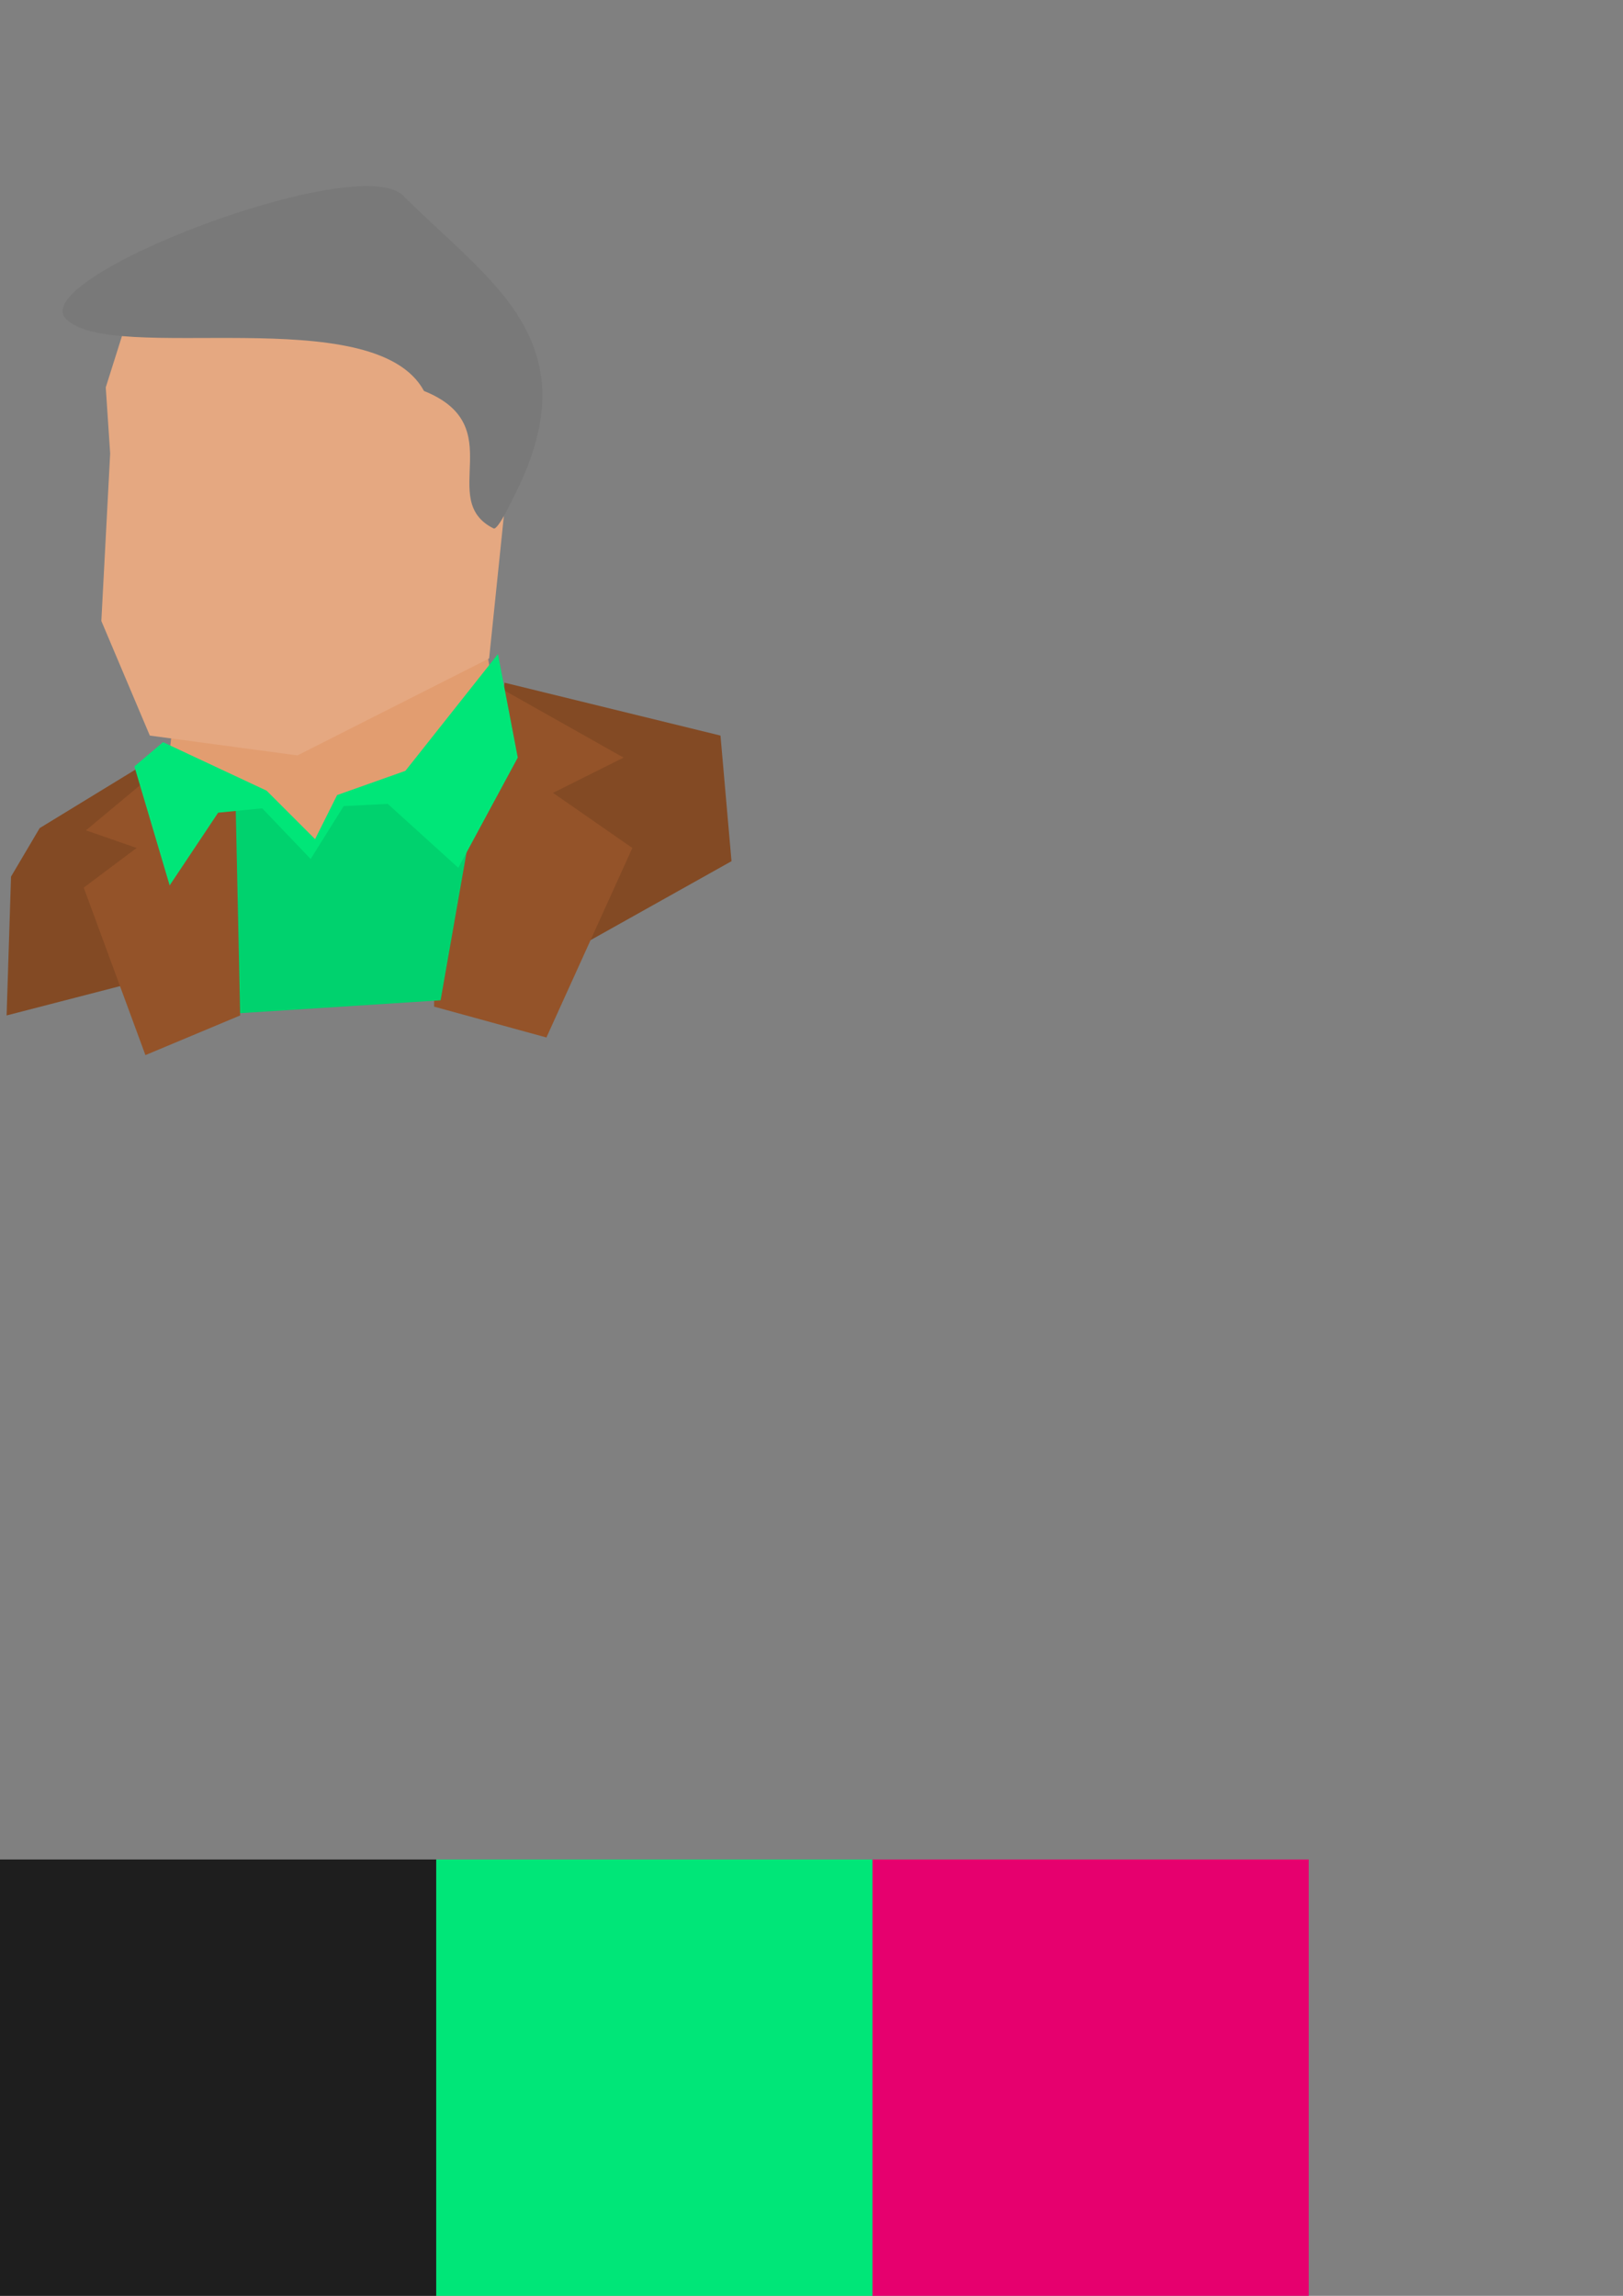 <?xml version="1.0" encoding="UTF-8" standalone="no"?>
<!-- Created with Inkscape (http://www.inkscape.org/) -->

<svg
   xmlns:dc="http://purl.org/dc/elements/1.1/"
   xmlns:cc="http://creativecommons.org/ns#"
   xmlns:rdf="http://www.w3.org/1999/02/22-rdf-syntax-ns#"
   xmlns:svg="http://www.w3.org/2000/svg"
   xmlns="http://www.w3.org/2000/svg"
   xmlns:xlink="http://www.w3.org/1999/xlink"
   xmlns:sodipodi="http://sodipodi.sourceforge.net/DTD/sodipodi-0.dtd"
   xmlns:inkscape="http://www.inkscape.org/namespaces/inkscape"
   width="210mm"
   height="297mm"
   viewBox="0 0 744.094 1052.362"
   id="svg2"
   version="1.1"
   inkscape:version="0.91 r13725"
   sodipodi:docname="graphics.svg"
   inkscape:export-filename="C:\Users\Nim\Desktop\PHL241\img\peter_van_inwagen.png"
   inkscape:export-xdpi="67.779999"
   inkscape:export-ydpi="67.779999">
  <rect x="0" y="0" width="744.094" height="1052.362" fill="#808080" stroke="none"/>
  <defs
     id="defs4">
    <linearGradient
       inkscape:collect="always"
       id="linearGradient4283">
      <stop
         style="stop-color:#00e678;stop-opacity:1"
         offset="0"
         id="stop4285" />
      <stop
         id="stop4291"
         offset="1"
         style="stop-color:#00d26e;stop-opacity:1" />
      <stop
         style="stop-color:#00d26e;stop-opacity:0;"
         offset="1"
         id="stop4287" />
    </linearGradient>
    <linearGradient
       inkscape:collect="always"
       xlink:href="#linearGradient4283"
       id="linearGradient4289"
       x1="-394.002"
       y1="-921.361"
       x2="-394.273"
       y2="-862.904"
       gradientUnits="userSpaceOnUse" />
    <linearGradient
       inkscape:collect="always"
       xlink:href="#linearGradient4283"
       id="linearGradient4569"
       gradientUnits="userSpaceOnUse"
       x1="-394.002"
       y1="-921.361"
       x2="-394.273"
       y2="-862.904" />
  </defs>
  <sodipodi:namedview
     id="base"
     pagecolor="#ffffff"
     bordercolor="#666666"
     borderopacity="1.0"
     inkscape:pageopacity="0.0"
     inkscape:pageshadow="2"
     inkscape:zoom="0.86976035"
     inkscape:cx="9.7181162"
     inkscape:cy="2338.2772"
     inkscape:document-units="px"
     inkscape:current-layer="layer1"
     showgrid="false"
     inkscape:window-width="1366"
     inkscape:window-height="705"
     inkscape:window-x="-8"
     inkscape:window-y="-8"
     inkscape:window-maximized="1" />
  <g
     inkscape:label="Layer 1"
     inkscape:groupmode="layer"
     id="layer1">
    <path
       style="fill:#e29d70;fill-rule:evenodd;stroke:none;stroke-width:1px;stroke-linecap:butt;stroke-linejoin:miter;stroke-opacity:1;fill-opacity:1"
       d="m 218.193,265.453 8.081,52.528 -35.355,74.751 -64.65,21.213 -31.315,-35.355 -18.183,-25.254 4.041,-35.355 z"
       id="path4150"
       inkscape:connector-curvature="0"
       inkscape:export-filename="C:\Users\Nim\Desktop\PHL241\img\peter_van_inwagen.png"
       inkscape:export-xdpi="45.188259"
       inkscape:export-ydpi="45.188259" />
    <path
       style="fill:#e5a881;fill-rule:evenodd;stroke:none;stroke-width:1px;stroke-linecap:butt;stroke-linejoin:miter;stroke-opacity:1;fill-opacity:1"
       d="m 60.609,139.184 -12.122,38.386 2.02,30.305 -4.041,76.772 22.223,52.528 67.68,9.091 87.883,-44.447 12.122,-117.178 -35.355,-55.558 z"
       id="path4136"
       inkscape:connector-curvature="0"
       inkscape:export-filename="C:\Users\Nim\Desktop\PHL241\img\peter_van_inwagen.png"
       inkscape:export-xdpi="45.188259"
       inkscape:export-ydpi="45.188259" />
    <path
       style="fill:#797979;fill-opacity:1;fill-rule:evenodd;stroke:none;stroke-width:1px;stroke-linecap:butt;stroke-linejoin:miter;stroke-opacity:1"
       d="M 194.38,179.214 C 171.651,137.192 51.569,167.52 30.305,146.255 11.408,127.359 164.174,69.003 184.858,89.687 c 39.477,39.477 86.506,66.393 51.518,136.371 -1.316,2.632 -8.073,17.177 -10.102,16.162 -26.193,-13.096 8.021,-47.04 -31.894,-63.006 z"
       id="path4140"
       inkscape:connector-curvature="0"
       sodipodi:nodetypes="cssssc"
       inkscape:export-filename="C:\Users\Nim\Desktop\PHL241\img\peter_van_inwagen.png"
       inkscape:export-xdpi="45.188259"
       inkscape:export-ydpi="45.188259" />
    <path
       style="fill:#834a24;fill-rule:evenodd;stroke:none;stroke-width:1px;stroke-linecap:butt;stroke-linejoin:miter;stroke-opacity:1;fill-opacity:1"
       d="m 231.325,312.931 98.995,24.244 5.051,57.579 -75.761,42.426 -43.437,-21.213 z"
       id="path4152"
       inkscape:connector-curvature="0"
       inkscape:export-filename="C:\Users\Nim\Desktop\PHL241\img\peter_van_inwagen.png"
       inkscape:export-xdpi="45.188259"
       inkscape:export-ydpi="45.188259" />
    <path
       style="fill:#945329;fill-rule:evenodd;stroke:none;stroke-width:1px;stroke-linecap:butt;stroke-linejoin:miter;stroke-opacity:1;fill-opacity:1"
       d="m 230.315,315.961 55.558,31.315 -32.325,16.162 36.365,25.254 -39.396,86.873 -51.518,-14.142 1.01,-72.731 z"
       id="path4144"
       inkscape:connector-curvature="0"
       inkscape:export-filename="C:\Users\Nim\Desktop\PHL241\img\peter_van_inwagen.png"
       inkscape:export-xdpi="45.188259"
       inkscape:export-ydpi="45.188259" />
    <path
       style="fill:#00d26e;fill-rule:evenodd;stroke:none;stroke-width:1.08px;stroke-linecap:butt;stroke-linejoin:miter;stroke-opacity:1;fill-opacity:1"
       d="m 110.14,464.415 91.859,-5.898 16.151,-92.009 -62.746,0.678 -9.995,18.244 -5.052,0.181 -18.966,-18.439 -25.445,4.304 2.081,79.964 z"
       id="path4156"
       inkscape:connector-curvature="0"
       sodipodi:nodetypes="cccccccccc"
       inkscape:export-filename="C:\Users\Nim\Desktop\PHL241\img\peter_van_inwagen.png"
       inkscape:export-xdpi="45.188259"
       inkscape:export-ydpi="45.188259" />
    <path
       style="fill:#834a24;fill-rule:evenodd;stroke:none;stroke-width:1px;stroke-linecap:butt;stroke-linejoin:miter;stroke-opacity:1;fill-opacity:1"
       d="M 92.934,442.23 3.03,465.464 5.051,401.824 18.183,379.601 72.731,346.266 Z"
       id="path4154"
       inkscape:connector-curvature="0"
       inkscape:export-filename="C:\Users\Nim\Desktop\PHL241\img\peter_van_inwagen.png"
       inkscape:export-xdpi="45.188259"
       inkscape:export-ydpi="45.188259" />
    <path
       style="fill:#945329;fill-rule:evenodd;stroke:none;stroke-width:1px;stroke-linecap:butt;stroke-linejoin:miter;stroke-opacity:1;fill-opacity:1"
       d="m 69.701,355.357 -30.305,25.254 23.234,8.081 -24.244,18.183 28.284,76.772 43.437,-18.183 -2.02,-93.944 z"
       id="path4146"
       inkscape:connector-curvature="0"
       inkscape:export-filename="C:\Users\Nim\Desktop\PHL241\img\peter_van_inwagen.png"
       inkscape:export-xdpi="45.188259"
       inkscape:export-ydpi="45.188259" />
    <path
       style="fill:#00e678;fill-rule:evenodd;stroke:none;stroke-width:1px;stroke-linecap:butt;stroke-linejoin:miter;stroke-opacity:1;fill-opacity:1"
       d="m 74.751,340.205 -13.132,11.112 16.162,54.548 22.223,-33.335 20.203,-2.02 22.223,23.234 15.152,-24.244 20.203,-1.01 32.325,29.294 27.274,-50.508 -9.091,-47.477 -42.426,53.538 -31.315,11.112 -10.102,20.203 -22.223,-22.223 z"
       id="path4142"
       inkscape:connector-curvature="0"
       inkscape:export-filename="C:\Users\Nim\Desktop\PHL241\img\peter_van_inwagen.png"
       inkscape:export-xdpi="45.188259"
       inkscape:export-ydpi="45.188259" />
    <path
       style="fill:#df9361;fill-rule:evenodd;stroke:none;stroke-width:1.055px;stroke-linecap:butt;stroke-linejoin:miter;stroke-opacity:1;fill-opacity:1"
       d="m -258.542,-267.224 4.284,-44.576 129.952,-17.512 14.28,35.024 12.852,44.576 -35.701,47.759 -84.255,-12.736 -42.841,-38.208 z"
       id="path4151"
       inkscape:connector-curvature="0"
       inkscape:export-filename="C:\Users\Nim\Desktop\PHL241\img\peter_f_strawson.png"
       inkscape:export-xdpi="31.697668"
       inkscape:export-ydpi="31.697668" />
    <path
       style="fill:#bebebe;fill-rule:evenodd;stroke:none;stroke-width:1px;stroke-linecap:butt;stroke-linejoin:miter;stroke-opacity:1;fill-opacity:1"
       d="M -197.143,-13.352 -145,-21.209 l 90,1.429 30.714,-2.143 -32.143,-163.571 -42.143,-38.571 -94.286,32.857 -45.714,39.286 z"
       id="path4179"
       inkscape:connector-curvature="0"
       inkscape:export-filename="C:\Users\Nim\Desktop\PHL241\img\peter_f_strawson.png"
       inkscape:export-xdpi="31.697668"
       inkscape:export-ydpi="31.697668" />
    <path
       style="fill:#1e1e1e;fill-opacity:1;fill-rule:evenodd;stroke:none;stroke-width:1px;stroke-linecap:butt;stroke-linejoin:miter;stroke-opacity:1"
       d="m -143.571,-159.781 0.714,82.143 -1.429,57.143 75,0 -30,-145.714 z"
       id="path4149"
       inkscape:connector-curvature="0"
       sodipodi:nodetypes="cccccc"
       inkscape:export-filename="C:\Users\Nim\Desktop\PHL241\img\peter_f_strawson.png"
       inkscape:export-xdpi="31.697668"
       inkscape:export-ydpi="31.697668" />
    <path
       style="fill:#282828;fill-opacity:1;fill-rule:evenodd;stroke:none;stroke-width:1px;stroke-linecap:butt;stroke-linejoin:miter;stroke-opacity:1"
       d="m -137.143,-131.924 -40,-27.143 25.714,-50 22.857,-10 44.286,20 -7.143,58.571 z"
       id="path4147"
       inkscape:connector-curvature="0"
       sodipodi:nodetypes="ccccccc"
       inkscape:export-filename="C:\Users\Nim\Desktop\PHL241\img\peter_f_strawson.png"
       inkscape:export-xdpi="31.697668"
       inkscape:export-ydpi="31.697668" />
    <path
       style="fill:#282828;fill-rule:evenodd;stroke:none;stroke-width:1px;stroke-linecap:butt;stroke-linejoin:miter;stroke-opacity:1;fill-opacity:1"
       d="m -274.286,-240.495 -40,27.143 -22.857,21.429 52.857,28.571 -52.857,52.857 L -270,2.362 -191.429,-11.924 -222.857,-190.495 Z"
       id="path4153"
       inkscape:connector-curvature="0"
       inkscape:export-filename="C:\Users\Nim\Desktop\PHL241\img\peter_f_strawson.png"
       inkscape:export-xdpi="31.697668"
       inkscape:export-ydpi="31.697668" />
    <path
       style="fill:#1e1e1e;fill-rule:evenodd;stroke:none;stroke-width:1px;stroke-linecap:butt;stroke-linejoin:miter;stroke-opacity:1;fill-opacity:1"
       d="m 1.429,-47.638 42.857,-54.286 -10,-115.714 -105.714,-35.714 z"
       id="path4173"
       inkscape:connector-curvature="0"
       inkscape:export-filename="C:\Users\Nim\Desktop\PHL241\img\peter_f_strawson.png"
       inkscape:export-xdpi="31.697668"
       inkscape:export-ydpi="31.697668" />
    <path
       style="fill:#282828;fill-opacity:1;fill-rule:evenodd;stroke:none;stroke-width:1px;stroke-linecap:butt;stroke-linejoin:miter;stroke-opacity:1"
       d="m -82.857,-259.066 65.714,21.429 -10,34.286 32.143,11.429 3.571,140.714 -35.714,30.714 z"
       id="path4155"
       inkscape:connector-curvature="0"
       sodipodi:nodetypes="ccccccc"
       inkscape:export-filename="C:\Users\Nim\Desktop\PHL241\img\peter_f_strawson.png"
       inkscape:export-xdpi="31.697668"
       inkscape:export-ydpi="31.697668" />
    <path
       style="fill:#897937;fill-opacity:1;fill-rule:evenodd;stroke:none;stroke-width:1px;stroke-linecap:butt;stroke-linejoin:miter;stroke-opacity:1"
       d="m -177.983,-533.07 c 26.182,-28.541 53.354,-10.546 66.638,22.932 19.62,49.445 14.61,125.368 -22.469,75.572 -19.557,-26.264 -36.496,-63.418 -46.694,-94.203"
       id="path4177"
       inkscape:connector-curvature="0"
       sodipodi:nodetypes="cssc"
       inkscape:export-filename="C:\Users\Nim\Desktop\PHL241\img\peter_f_strawson.png"
       inkscape:export-xdpi="31.697668"
       inkscape:export-ydpi="31.697668" />
    <path
       style="fill:#1e1e1e;fill-rule:evenodd;stroke:none;stroke-width:1px;stroke-linecap:butt;stroke-linejoin:miter;stroke-opacity:1;fill-opacity:1"
       d="m -324.286,-193.352 -72.857,56.429 77.143,97.857 49.286,38.571 20,-142.143 z"
       id="path4171"
       inkscape:connector-curvature="0"
       inkscape:export-filename="C:\Users\Nim\Desktop\PHL241\img\peter_f_strawson.png"
       inkscape:export-xdpi="31.697668"
       inkscape:export-ydpi="31.697668" />
    <path
       style="fill:#d2d2d2;fill-rule:evenodd;stroke:none;stroke-width:1px;stroke-linecap:butt;stroke-linejoin:miter;stroke-opacity:1;fill-opacity:1"
       d="m -142.857,-216.209 71.429,48.571 10,-67.143 -22.857,-44.286 -24.286,-12.857 -4.286,40 z"
       id="path4145"
       inkscape:connector-curvature="0"
       inkscape:export-filename="C:\Users\Nim\Desktop\PHL241\img\peter_f_strawson.png"
       inkscape:export-xdpi="31.697668"
       inkscape:export-ydpi="31.697668" />
    <path
       style="fill:#e4a37a;fill-opacity:1;fill-rule:evenodd;stroke:none;stroke-width:0.833px;stroke-linecap:butt;stroke-linejoin:miter;stroke-opacity:0"
       d="m -152.705,-235.01 61.286,-14.365 4.086,-59.669 -6.129,-85.084 c -4.331,-36.48 -5.234,-71.164 -22.241,-108.451 -20.912,-23.257 -28.726,-42.655 -75.816,-57.297 -34.374,-11.439 -52.401,-4.28 -88.864,11.05 l -42.9,88.399 11.236,98.344 c 33.815,33.312 67.383,66.924 101.253,100.171 -6.179,-3.865 47.816,22.687 58.09,26.902 z"
       id="path4157"
       inkscape:connector-curvature="0"
       sodipodi:nodetypes="ccccccccccc"
       inkscape:export-filename="C:\Users\Nim\Desktop\PHL241\img\peter_f_strawson.png"
       inkscape:export-xdpi="31.697668"
       inkscape:export-ydpi="31.697668" />
    <path
       style="fill:#897937;fill-opacity:1;fill-rule:evenodd;stroke:#897937;stroke-width:0.983px;stroke-linecap:butt;stroke-linejoin:miter;stroke-opacity:1"
       d="m -341.996,-469.113 c 0,-12.007 28.536,-29.162 14.729,-34.532 -3.316,-1.29 -18.059,-7.839 -22.51,-4.377 -2.365,1.839 34.208,-23.414 36.298,-15.757 2.537,9.298 2.614,-20.417 11.255,-27.138 4.195,-3.262 -0.452,21.13 10.13,11.38 6.606,-6.086 23.148,-9.133 30.389,-3.502 17.075,13.281 -8.419,53.109 -30.839,99.303 -11.85,24.416 5.451,64.794 5.276,74.593 -14.957,66.039 -54.727,-70.047 -54.727,-99.971 z"
       id="path4165"
       inkscape:connector-curvature="0"
       sodipodi:nodetypes="sssssssscs"
       inkscape:export-filename="C:\Users\Nim\Desktop\PHL241\img\peter_f_strawson.png"
       inkscape:export-xdpi="31.697668"
       inkscape:export-ydpi="31.697668" />
    <path
       style="fill:#d2d2d2;fill-rule:evenodd;stroke:none;stroke-width:1px;stroke-linecap:butt;stroke-linejoin:miter;stroke-opacity:1;fill-opacity:1"
       d="m -231.429,-231.924 88.571,18.571 -37.143,74.286 -92.857,-60 -7.143,-51.429 17.143,-8.571 z"
       id="path4143"
       inkscape:connector-curvature="0"
       inkscape:export-filename="C:\Users\Nim\Desktop\PHL241\img\peter_f_strawson.png"
       inkscape:export-xdpi="31.697668"
       inkscape:export-ydpi="31.697668" />
    <path
       style="fill:#df9361;fill-rule:evenodd;stroke:none;stroke-width:1px;stroke-linecap:butt;stroke-linejoin:miter;stroke-opacity:1;fill-opacity:1"
       d="m -695.995,357.882 -61.619,-44.952 24.244,-51.013 152.028,-31.82 19.193,19.193 -35.86,81.822 -35.355,18.183 z"
       id="path4262"
       inkscape:connector-curvature="0"
       inkscape:export-filename="C:\Users\Nim\Desktop\PHL241\img\roderick_chisholm.png"
       inkscape:export-xdpi="30.292583"
       inkscape:export-ydpi="30.292583" />
    <rect
       style="opacity:1;fill:#bebebe;fill-opacity:1;fill-rule:nonzero;stroke:none;stroke-width:10;stroke-miterlimit:4;stroke-dasharray:none;stroke-opacity:1"
       id="rect4256"
       width="67.321"
       height="22.5"
       x="-708.964"
       y="352.541"
       ry="0"
       inkscape:export-filename="C:\Users\Nim\Desktop\PHL241\img\roderick_chisholm.png"
       inkscape:export-xdpi="30.292583"
       inkscape:export-ydpi="30.292583" />
    <path
       style="fill:#1e1e1e;fill-rule:evenodd;stroke:none;stroke-width:1px;stroke-linecap:butt;stroke-linejoin:miter;stroke-opacity:1;fill-opacity:1"
       d="m -826.286,292.362 -59.286,34.286 57.143,160.714 L -512,484.505 -466.286,303.791 -553.429,255.219 -652,356.648 l -21.429,5.714 -24.286,-1.429 z"
       id="path4254"
       inkscape:connector-curvature="0"
       inkscape:export-filename="C:\Users\Nim\Desktop\PHL241\img\roderick_chisholm.png"
       inkscape:export-xdpi="30.292583"
       inkscape:export-ydpi="30.292583" />
    <path
       style="fill:#d2d2d2;fill-rule:evenodd;stroke:none;stroke-width:1px;stroke-linecap:butt;stroke-linejoin:miter;stroke-opacity:1;fill-opacity:1"
       d="m -800.122,246.159 -32.325,42.426 46.467,125.259 82.833,-60.609 29.59,-0.067 -29.59,-26.197 -48.487,-46.467 z"
       id="path4183"
       inkscape:connector-curvature="0"
       sodipodi:nodetypes="cccccccc"
       inkscape:export-filename="C:\Users\Nim\Desktop\PHL241\img\roderick_chisholm.png"
       inkscape:export-xdpi="30.292583"
       inkscape:export-ydpi="30.292583" />
    <path
       style="fill:#d2d2d2;fill-rule:evenodd;stroke:none;stroke-width:1px;stroke-linecap:butt;stroke-linejoin:miter;stroke-opacity:1;fill-opacity:1"
       d="m -561.726,223.936 -54.548,80.812 -56.569,48.487 48.487,0 62.629,50.508 24.244,-153.543 z"
       id="path4185"
       inkscape:connector-curvature="0"
       sodipodi:nodetypes="ccccccc"
       inkscape:export-filename="C:\Users\Nim\Desktop\PHL241\img\roderick_chisholm.png"
       inkscape:export-xdpi="30.292583"
       inkscape:export-ydpi="30.292583" />
    <path
       style="fill:#e4a37a;fill-opacity:1;fill-rule:evenodd;stroke:none;stroke-width:1.04px;stroke-linecap:butt;stroke-linejoin:miter;stroke-opacity:1"
       d="m -770.795,-49.899 -68.558,49.456 -7.235,115.879 49.91,137.53 73.117,61.648 78.398,0.915 81.809,-76.619 12.474,-149.262 -54.718,-137.038 z"
       id="path4181"
       inkscape:connector-curvature="0"
       sodipodi:nodetypes="cccccccccc"
       inkscape:export-filename="C:\Users\Nim\Desktop\PHL241\img\roderick_chisholm.png"
       inkscape:export-xdpi="30.292583"
       inkscape:export-ydpi="30.292583" />
    <path
       style="fill:#c8ab37;fill-rule:evenodd;stroke:none;stroke-width:1.194px;stroke-linecap:butt;stroke-linejoin:miter;stroke-opacity:1"
       d="m -756.849,21.378 c 35.497,21.907 72.134,26.937 93.766,7.603 19.756,-17.658 23.951,-9.565 64.078,-37.092 75.292,-51.65 -188.829,-194.82 -231.479,2.166 23.866,21.617 46.824,10.776 73.635,27.323 z"
       id="path4191"
       inkscape:connector-curvature="0"
       sodipodi:nodetypes="ssscs"
       inkscape:export-filename="C:\Users\Nim\Desktop\PHL241\img\roderick_chisholm.png"
       inkscape:export-xdpi="30.292583"
       inkscape:export-ydpi="30.292583" />
    <rect
       style="opacity:1;fill:none;fill-opacity:1;fill-rule:nonzero;stroke:#1e1e1e;stroke-width:10.403;stroke-miterlimit:4;stroke-dasharray:none;stroke-opacity:1"
       id="rect4201-1"
       width="97.397"
       height="101.801"
       x="-692.505"
       y="21.594"
       ry="13.778"
       transform="matrix(0.998,-0.067,0.062,0.998,0,0)"
       inkscape:export-filename="C:\Users\Nim\Desktop\PHL241\img\roderick_chisholm.png"
       inkscape:export-xdpi="30.292583"
       inkscape:export-ydpi="30.292583" />
    <rect
       style="opacity:1;fill:none;fill-opacity:1;fill-rule:nonzero;stroke:#1e1e1e;stroke-width:10.614;stroke-miterlimit:4;stroke-dasharray:none;stroke-opacity:1"
       id="rect4201-1-2"
       width="101.414"
       height="101.764"
       x="-821.5"
       y="48.788"
       ry="13.773"
       transform="matrix(1,-0.028,0.028,1,0,0)"
       inkscape:export-filename="C:\Users\Nim\Desktop\PHL241\img\roderick_chisholm.png"
       inkscape:export-xdpi="30.292583"
       inkscape:export-ydpi="30.292583" />
    <rect
       style="opacity:1;fill:#1e1e1e;fill-opacity:1;fill-rule:nonzero;stroke:none;stroke-width:10;stroke-miterlimit:4;stroke-dasharray:none;stroke-opacity:1"
       id="rect4260-2"
       width="12.879"
       height="12.879"
       x="-812.399"
       y="179.061"
       ry="6.44"
       transform="matrix(0.991,0.134,-0.134,0.991,0,0)"
       inkscape:export-filename="C:\Users\Nim\Desktop\PHL241\img\roderick_chisholm.png"
       inkscape:export-xdpi="30.292583"
       inkscape:export-ydpi="30.292583" />
    <path
       style="fill:#c8ab37;fill-rule:evenodd;stroke:none;stroke-width:1.031px;stroke-linecap:butt;stroke-linejoin:miter;stroke-opacity:1"
       d="m -815.76,39.653 c -4.206,26.615 -7.645,44.004 -13.713,70.136 -16.805,8.989 -20.031,6.391 -26.768,0.672 -41.773,-35.465 75.706,-293.72 40.481,-70.808 z"
       id="path4195"
       inkscape:connector-curvature="0"
       sodipodi:nodetypes="scss"
       inkscape:export-filename="C:\Users\Nim\Desktop\PHL241\img\roderick_chisholm.png"
       inkscape:export-xdpi="30.292583"
       inkscape:export-ydpi="30.292583" />
    <rect
       style="opacity:1;fill:#1e1e1e;fill-opacity:1;fill-rule:nonzero;stroke:none;stroke-width:10;stroke-miterlimit:4;stroke-dasharray:none;stroke-opacity:1"
       id="rect4235"
       width="37.875"
       height="8.772"
       x="-721.264"
       y="47.997"
       ry="4.386"
       transform="matrix(0.999,-0.045,-0.05,0.999,0,0)"
       inkscape:export-filename="C:\Users\Nim\Desktop\PHL241\img\roderick_chisholm.png"
       inkscape:export-xdpi="30.292583"
       inkscape:export-ydpi="30.292583" />
    <rect
       style="opacity:1;fill:#1e1e1e;fill-opacity:1;fill-rule:nonzero;stroke:none;stroke-width:10;stroke-miterlimit:4;stroke-dasharray:none;stroke-opacity:1"
       id="rect4260"
       width="12.879"
       height="12.879"
       x="-577.192"
       y="140.814"
       ry="6.44"
       transform="matrix(0.991,0.134,-0.134,0.991,0,0)"
       inkscape:export-filename="C:\Users\Nim\Desktop\PHL241\img\roderick_chisholm.png"
       inkscape:export-xdpi="30.292583"
       inkscape:export-ydpi="30.292583" />
    <path
       style="fill:#c8ab37;fill-rule:evenodd;stroke:none;stroke-width:1.199px;stroke-linecap:butt;stroke-linejoin:miter;stroke-opacity:1"
       d="m -610.992,-60.186 c 8.373,25.12 17.277,50.892 19.222,78.225 2.301,32.338 21.803,135.746 51.151,85.175 25.433,-43.823 -32.609,-185.032 -70.374,-163.4 z"
       id="path4197"
       inkscape:connector-curvature="0"
       inkscape:export-filename="C:\Users\Nim\Desktop\PHL241\img\roderick_chisholm.png"
       inkscape:export-xdpi="30.292583"
       inkscape:export-ydpi="30.292583" />
    <rect
       style="opacity:1;fill:#1e1e1e;fill-opacity:1;fill-rule:nonzero;stroke:none;stroke-width:10;stroke-miterlimit:4;stroke-dasharray:none;stroke-opacity:1"
       id="rect4279"
       width="200"
       height="200"
       x="0"
       y="852.362"
       ry="0" />
    <rect
       ry="0"
       y="852.362"
       x="200"
       height="200"
       width="200"
       id="rect4281"
       style="opacity:1;fill:#00e678;fill-opacity:1;fill-rule:nonzero;stroke:none;stroke-width:10;stroke-miterlimit:4;stroke-dasharray:none;stroke-opacity:1" />
    <rect
       style="opacity:1;fill:#e6006e;fill-opacity:1;fill-rule:nonzero;stroke:none;stroke-width:10;stroke-miterlimit:4;stroke-dasharray:none;stroke-opacity:1"
       id="rect4283"
       width="200"
       height="200"
       x="400"
       y="852.362"
       ry="0" />
    <path
       style="fill:#d2d2d2;fill-opacity:1;fill-rule:evenodd;stroke:none;stroke-width:1px;stroke-linecap:butt;stroke-linejoin:miter;stroke-opacity:1"
       d="m -571.47,-1079.221 0,171.955 c 0,100.156 2045.159,-55.735 2983.657,69.409 15.108,2.015 -2.298,-239.402 7.473,-241.364 z"
       id="path4180"
       inkscape:connector-curvature="0"
       sodipodi:nodetypes="csscc"
       inkscape:export-filename="C:\Users\Nim\Desktop\PHL241\img\background.png"
       inkscape:export-xdpi="75.220001"
       inkscape:export-ydpi="75.220001" />
    <path
       style="fill:#212121;fill-opacity:1;fill-rule:evenodd;stroke:none;stroke-width:1px;stroke-linecap:butt;stroke-linejoin:miter;stroke-opacity:1;opacity:0.2"
       d="M -307.846 -1079.221 C -304.341 -1016.253 -332.102 -921.879 -370.482 -874.193 C -370.309 -874.188 -370.127 -874.183 -369.953 -874.178 C -365.229 -874.022 -360.439 -873.871 -355.572 -873.73 C -355.49 -873.728 -355.406 -873.727 -355.324 -873.725 C -350.343 -873.581 -345.289 -873.443 -340.16 -873.314 C -340.013 -873.311 -339.864 -873.308 -339.717 -873.305 C -334.67 -873.179 -329.554 -873.061 -324.367 -872.949 C -323.971 -872.941 -323.565 -872.932 -323.168 -872.924 C -318.206 -872.819 -313.188 -872.719 -308.1 -872.627 C -307.28 -872.612 -306.438 -872.6 -305.615 -872.586 C -300.936 -872.503 -296.225 -872.424 -291.441 -872.352 C -289.833 -872.327 -288.183 -872.306 -286.562 -872.283 C -282.338 -872.223 -278.114 -872.164 -273.811 -872.111 C -273.774 -872.111 -273.736 -872.112 -273.699 -872.111 C -262.198 -871.972 -250.41 -871.86 -238.355 -871.775 C -238.241 -871.775 -238.13 -871.772 -238.016 -871.771 C -236.7 -871.855 -235.433 -871.934 -234.113 -872.018 C -154.146 -902.673 -130.799 -1022.216 -84.648 -1078.525 C -90.71 -1078.667 -96.793 -1078.789 -102.863 -1078.922 C -164.731 -1007.383 -167.035 -922.219 -286.211 -939.006 C -275.433 -991.688 -269.203 -1039.813 -279.674 -1079.221 L -307.846 -1079.221 z "
       id="path4296"
       inkscape:export-filename="C:\Users\Nim\Desktop\PHL241\img\background.png"
       inkscape:export-xdpi="90.269997"
       inkscape:export-ydpi="90.269997" />
    <path
       style="opacity:0.2;fill:#000000;fill-opacity:1;fill-rule:evenodd;stroke:none;stroke-width:1px;stroke-linecap:butt;stroke-linejoin:miter;stroke-opacity:1"
       d="m -307.066,-885.073 c -75.334,22.571 -22.641,-26.804 0,0 z"
       id="path4279"
       inkscape:connector-curvature="0"
       inkscape:export-filename="C:\Users\Nim\Desktop\PHL241\img\background.png"
       inkscape:export-xdpi="90.269997"
       inkscape:export-ydpi="90.269997"
       sodipodi:nodetypes="cc" />
    <g
       id="g4248"
       transform="translate(74.401,-53.628)"
       inkscape:export-filename="C:\Users\Nim\Desktop\PHL241\img\background.png"
       inkscape:export-xdpi="90.269997"
       inkscape:export-ydpi="90.269997">
      <path
         inkscape:connector-curvature="0"
         id="path4212"
         d="m -412.341,-914.378 -4.279,18.617 1.07,12.825 1.605,3.516 1.07,-3.723 0,-3.31 2.407,-0.621 -2.675,-3.103 1.605,-9.929 5.617,-11.17 z"
         style="fill:#c87a46;fill-opacity:1;fill-rule:evenodd;stroke:none;stroke-width:1.118px;stroke-linecap:butt;stroke-linejoin:miter;stroke-opacity:1"
         inkscape:export-filename="C:\Users\Nim\Desktop\PHL241\img\background.png"
         inkscape:export-xdpi="90.269997"
         inkscape:export-ydpi="90.269997"
         sodipodi:nodetypes="ccccccccccc" />
      <path
         sodipodi:nodetypes="cccccccccccc"
         inkscape:connector-curvature="0"
         id="path4214"
         d="m -380.525,-909.918 4.617,11.011 1.215,10.21 -0.972,4.605 3.159,-1.602 -0.243,6.606 3.888,-6.006 -0.972,-3.003 -1.701,-3.804 -3.159,-21.421 -0.243,-2.202 z"
         style="fill:#cd8555;fill-opacity:1;fill-rule:evenodd;stroke:none;stroke-width:1.098px;stroke-linecap:butt;stroke-linejoin:miter;stroke-opacity:1"
         inkscape:export-filename="C:\Users\Nim\Desktop\PHL241\img\background.png"
         inkscape:export-xdpi="90.269997"
         inkscape:export-ydpi="90.269997" />
      <path
         sodipodi:nodetypes="ccccccc"
         inkscape:connector-curvature="0"
         id="path4218"
         d="m -403.409,-863.382 2.449,24.028 1.972,0.984 4.419,0.221 1.406,-5.075 -0.887,-19.645 z"
         style="fill:#c87a46;fill-opacity:1;fill-rule:evenodd;stroke:none;stroke-width:1px;stroke-linecap:butt;stroke-linejoin:miter;stroke-opacity:1"
         inkscape:export-filename="C:\Users\Nim\Desktop\PHL241\img\background.png"
         inkscape:export-xdpi="90.269997"
         inkscape:export-ydpi="90.269997" />
      <path
         sodipodi:nodetypes="ccccccc"
         inkscape:connector-curvature="0"
         id="path4218-7"
         d="m -394.26,-863.278 0.603,23.258 2.611,1.755 4.419,0.219 1.406,-1.531 1.386,-24.612 z"
         style="fill:#cd8555;fill-opacity:1;fill-rule:evenodd;stroke:none;stroke-width:1px;stroke-linecap:butt;stroke-linejoin:miter;stroke-opacity:1"
         inkscape:export-filename="C:\Users\Nim\Desktop\PHL241\img\background.png"
         inkscape:export-xdpi="90.269997"
         inkscape:export-ydpi="90.269997" />
      <path
         sodipodi:nodetypes="ccccccccccccccccccccc"
         inkscape:connector-curvature="0"
         id="path4206"
         d="m -379.477,-921.354 -24.131,0.553 -6.262,1.652 -4.422,6.428 5.176,0.816 1.322,4.729 0.787,9.385 -0.67,9.062 0.188,0.065 -4.436,12.283 -1.029,13.02 14.604,4.668 18.92,-3.932 4.32,-5.895 -3.086,-15.969 -2.209,-4.422 -0.178,-12.422 0.553,-8.633 3.869,-2.021 2.578,-2.57 z"
         style="fill:url(#linearGradient4289);fill-opacity:1;fill-rule:evenodd;stroke:none;stroke-width:0.916px;stroke-linecap:butt;stroke-linejoin:miter;stroke-opacity:1"
         inkscape:export-filename="C:\Users\Nim\Desktop\PHL241\img\background.png"
         inkscape:export-xdpi="90.269997"
         inkscape:export-ydpi="90.269997" />
      <path
         inkscape:connector-curvature="0"
         id="path4202"
         d="m -398.402,-915.009 -9.105,-1.143 -3.724,-6.378 3.225,-3.913 2.968,-8.212 2.048,-13.367 6.247,-6.103 8.205,-0.155 8.279,9.724 -0.114,9.91 0.182,12.756 4.154,3.171 -14.61,2.907 z"
         style="fill:#1e1e1e;fill-opacity:1;fill-rule:evenodd;stroke:none;stroke-width:0.973px;stroke-linecap:butt;stroke-linejoin:miter;stroke-opacity:1"
         inkscape:export-filename="C:\Users\Nim\Desktop\PHL241\img\background.png"
         inkscape:export-xdpi="90.269997"
         inkscape:export-ydpi="90.269997"
         sodipodi:nodetypes="cccccccccccccc" />
      <path
         sodipodi:nodetypes="cccccc"
         inkscape:connector-curvature="0"
         id="path4235"
         d="m -401.599,-840.46 -1.607,6.73 6.428,1.406 5.625,-1.004 -1.808,-6.428 z"
         style="fill:#000000;fill-opacity:1;fill-rule:evenodd;stroke:none;stroke-width:1px;stroke-linecap:butt;stroke-linejoin:miter;stroke-opacity:1"
         inkscape:export-filename="C:\Users\Nim\Desktop\PHL241\img\background.png"
         inkscape:export-xdpi="90.269997"
         inkscape:export-ydpi="90.269997" />
      <path
         sodipodi:nodetypes="ccccccc"
         inkscape:connector-curvature="0"
         id="path4237"
         d="m -393.363,-839.556 -0.402,6.629 3.716,0.904 7.533,-1.105 -0.603,-6.629 -1.708,-1.507 z"
         style="fill:#000000;fill-opacity:1;fill-rule:evenodd;stroke:none;stroke-width:1px;stroke-linecap:butt;stroke-linejoin:miter;stroke-opacity:1"
         inkscape:export-filename="C:\Users\Nim\Desktop\PHL241\img\background.png"
         inkscape:export-xdpi="90.269997"
         inkscape:export-ydpi="90.269997" />
    </g>
    <g
       id="g4242"
       transform="translate(1935.244,-189.161)"
       inkscape:export-filename="C:\Users\Nim\Desktop\phl241\img\deep_self_philosophers.png"
       inkscape:export-xdpi="12.48"
       inkscape:export-ydpi="12.48">
      <path
         inkscape:export-ydpi="31.243053"
         inkscape:export-xdpi="31.243053"
         inkscape:export-filename="C:\Users\Nim\Desktop\PHL241\img\harry_frankfurt.png"
         sodipodi:nodetypes="ccccc"
         inkscape:connector-curvature="0"
         id="path4213"
         d="m -963.117,1318.215 1.447,-23.71 -13.094,-14.875 -8.623,13.357 z"
         style="fill:#00d26e;fill-opacity:1;fill-rule:evenodd;stroke:none;stroke-width:1px;stroke-linecap:butt;stroke-linejoin:miter;stroke-opacity:1" />
      <path
         inkscape:export-ydpi="31.243053"
         inkscape:export-xdpi="31.243053"
         inkscape:export-filename="C:\Users\Nim\Desktop\PHL241\img\harry_frankfurt.png"
         inkscape:connector-curvature="0"
         id="path4217"
         d="m -739.08,1314.54 -3.832,5.161 -2.555,-9.714 15.01,-8.196 z"
         style="fill:#00d26e;fill-opacity:1;fill-rule:evenodd;stroke:none;stroke-width:1px;stroke-linecap:butt;stroke-linejoin:miter;stroke-opacity:1" />
      <path
         inkscape:export-ydpi="31.243053"
         inkscape:export-xdpi="31.243053"
         inkscape:export-filename="C:\Users\Nim\Desktop\PHL241\img\harry_frankfurt.png"
         sodipodi:nodetypes="ccccccccc"
         inkscape:connector-curvature="0"
         id="path4207"
         d="m -865.573,1434.309 -90.925,-82.302 -11.976,-31.586 10.645,-40.039 209.794,10.677 11.532,42.708 -50.12,100.097 c 0,0 -48.346,11.567 -47.902,13.791 z"
         style="fill:#dc8c5a;fill-opacity:1;fill-rule:evenodd;stroke:none;stroke-width:1px;stroke-linecap:butt;stroke-linejoin:miter;stroke-opacity:1" />
      <path
         inkscape:export-ydpi="31.243053"
         inkscape:export-xdpi="31.243053"
         inkscape:export-filename="C:\Users\Nim\Desktop\PHL241\img\harry_frankfurt.png"
         sodipodi:nodetypes="ccccccccccccc"
         inkscape:connector-curvature="0"
         id="path4209"
         d="m -986.579,1304.318 -72.813,19.8 -28.483,13.791 54.196,90.327 140.458,69.552 145.426,-3.161 83.101,-88.972 30.26,-70.003 -93.972,-29.653 -50.756,69.071 -58.344,58.794 -76.264,-73.144 z"
         style="fill:#1e1e1e;fill-opacity:1;fill-rule:evenodd;stroke:none;stroke-width:1px;stroke-linecap:butt;stroke-linejoin:miter;stroke-opacity:1" />
      <path
         inkscape:export-ydpi="31.243053"
         inkscape:export-xdpi="31.243053"
         inkscape:export-filename="C:\Users\Nim\Desktop\PHL241\img\harry_frankfurt.png"
         sodipodi:nodetypes="ccccccccccccc"
         inkscape:connector-curvature="0"
         id="path4189"
         d="m -976.36,966.656 c 48.102,-58.246 146.714,-51.076 214.606,-27.928 l 28.103,19.428 20.439,84.998 1.277,54.642 19.161,83.784 -15.329,84.998 -45.987,54.642 -56.206,37.642 -72.813,-3.643 -94.529,-77.713 -40.877,-236.78 z"
         style="fill:#e4a37a;fill-opacity:1;fill-rule:evenodd;stroke:none;stroke-width:1px;stroke-linecap:butt;stroke-linejoin:miter;stroke-opacity:1" />
      <path
         inkscape:export-ydpi="31.243053"
         inkscape:export-xdpi="31.243053"
         inkscape:export-filename="C:\Users\Nim\Desktop\PHL241\img\harry_frankfurt.png"
         sodipodi:nodetypes="ccccccccccc"
         inkscape:connector-curvature="0"
         id="path4203"
         d="m -991.689,1301.124 10.219,72.813 31.935,40.877 -15.329,-58.761 5.11,-25.548 63.871,52.374 58.761,51.096 -60.039,-67.703 -60.039,-43.432 -22.993,-45.987 z"
         style="fill:#00e678;fill-opacity:1;fill-rule:evenodd;stroke:none;stroke-width:1px;stroke-linecap:butt;stroke-linejoin:miter;stroke-opacity:1" />
      <path
         inkscape:export-ydpi="31.243053"
         inkscape:export-xdpi="31.243053"
         inkscape:export-filename="C:\Users\Nim\Desktop\PHL241\img\harry_frankfurt.png"
         sodipodi:nodetypes="ccccccccc"
         inkscape:connector-curvature="0"
         id="path4205"
         d="m -837.121,1433.975 68.98,-74.09 38.961,-68.342 9.581,13.413 -12.774,81.755 3.832,-72.813 -20.439,21.716 -35.768,52.374 z"
         style="fill:#00e678;fill-opacity:1;fill-rule:evenodd;stroke:none;stroke-width:1px;stroke-linecap:butt;stroke-linejoin:miter;stroke-opacity:1" />
      <path
         inkscape:export-ydpi="31.243053"
         inkscape:export-xdpi="31.243053"
         inkscape:export-filename="C:\Users\Nim\Desktop\PHL241\img\harry_frankfurt.png"
         id="path4194"
         d="m -995.52,1154.865 -2.556,38.856 16.608,89.855 88.141,76.499 80.478,3.642 45.986,-21.856 62.594,-72.855 15.33,-78.927 -8.942,-30.356 -12.775,49.784 -29.38,13.356 -53.652,-9.714 -40.878,0 -40.877,8.5 -37.045,14.57 -24.27,-12.142 -31.936,-59.498 -26.825,-9.714 z m 125.17,91.048 54.948,6.439 25.556,-6.439 43.448,6.439 -11.502,23.613 -46.003,34.345 -67.727,-2.147 -30.669,-26.833 10.223,-22.539 21.723,-12.878 z"
         style="fill:#797979;fill-opacity:1;fill-rule:evenodd;stroke:none;stroke-width:1px;stroke-linecap:butt;stroke-linejoin:miter;stroke-opacity:1"
         inkscape:connector-curvature="0" />
      <path
         inkscape:export-ydpi="31.243053"
         inkscape:export-xdpi="31.243053"
         inkscape:export-filename="C:\Users\Nim\Desktop\PHL241\img\harry_frankfurt.png"
         sodipodi:nodetypes="ccccccc"
         inkscape:connector-curvature="0"
         id="path4198"
         d="m -999.353,1157.294 6.387,-106.855 19.161,-59.499 14.645,-39.862 c -31.938,6.879 -41.146,28.735 -52.967,48.362 -10.6,34.634 -11.967,70.242 -15.329,105.64 z"
         style="fill:#797979;fill-opacity:1;fill-rule:evenodd;stroke:none;stroke-width:1px;stroke-linecap:butt;stroke-linejoin:miter;stroke-opacity:1" />
      <path
         inkscape:export-ydpi="31.243053"
         inkscape:export-xdpi="31.243053"
         inkscape:export-filename="C:\Users\Nim\Desktop\PHL241\img\harry_frankfurt.png"
         sodipodi:nodetypes="ccccccc"
         inkscape:connector-curvature="0"
         id="path4200"
         d="m -754.089,956.942 31.935,53.427 3.832,59.499 5.11,15.785 8.782,-58.667 c -10.858,-52.791 -20.014,-78.99 -70.258,-92.283 z"
         style="fill:#797979;fill-opacity:1;fill-rule:evenodd;stroke:none;stroke-width:1px;stroke-linecap:butt;stroke-linejoin:miter;stroke-opacity:1" />
    </g>
    <g
       id="g4461"
       transform="matrix(1,0,0,1,270.665,-304.134)"
       inkscape:export-filename="C:\Users\Nim\Desktop\PHL241\img\jones.png"
       inkscape:export-xdpi="78.500275"
       inkscape:export-ydpi="78.500275">
      <path
         style="fill:#00e678;fill-opacity:1;fill-rule:evenodd;stroke:none;stroke-width:1px;stroke-linecap:butt;stroke-linejoin:miter;stroke-opacity:1"
         d="m -1264.485,1935.453 c -1.153,-30.753 -7.722,-62.408 -0.798,-91.814 26.802,-71.541 125.513,-51.131 133.729,6.786 6.758,29.667 0.429,56.718 0.399,85.028 z"
         id="path4314"
         inkscape:connector-curvature="0"
         sodipodi:nodetypes="ccccc" />
      <path
         inkscape:connector-curvature="0"
         id="path4324"
         d="m -1205.864,1838.94 c -0.111,24.527 4.727,46.7 5.645,70.568"
         style="fill:none;fill-rule:evenodd;stroke:#ffffff;stroke-width:6;stroke-linecap:butt;stroke-linejoin:miter;stroke-miterlimit:4;stroke-dasharray:none;stroke-opacity:1" />
      <path
         sodipodi:nodetypes="csc"
         inkscape:connector-curvature="0"
         id="path4395"
         d="m -1181.887,1807.802 c -35.862,33.504 -68.729,-16.657 -26.449,-3.8 7.493,2.279 19.977,2.018 26.449,3.8 z"
         style="opacity:0.1;fill:#000000;fill-opacity:1;fill-rule:evenodd;stroke:none;stroke-width:1.146px;stroke-linecap:butt;stroke-linejoin:miter;stroke-opacity:1" />
      <ellipse
         style="opacity:1;fill:#e0ab5d;fill-opacity:1;fill-rule:nonzero;stroke:none;stroke-width:10;stroke-miterlimit:4;stroke-dasharray:none;stroke-opacity:1"
         id="ellipse4318"
         cx="-1334.944"
         cy="1664.065"
         rx="40.718"
         ry="53.492"
         transform="matrix(0.997,-0.077,0.077,0.997,0,0)" />
      <path
         inkscape:connector-curvature="0"
         id="path4367"
         d="m -1214.05,1740.258 c 1.961,-1.846 13.645,4.985 13.831,4.799 1.221,-1.221 -8.186,-8.009 -8.186,-9.315 0,-4.93 50.681,14.705 41.212,-4.234 -10.058,-20.117 -33.154,-30.442 -55.89,-22.864 -5.085,1.695 -8.344,6.729 -11.009,10.726 -15.118,22.677 22.167,26.201 20.041,20.888 z"
         style="fill:#1e1e1e;fill-opacity:1;fill-rule:evenodd;stroke:none;stroke-width:1px;stroke-linecap:butt;stroke-linejoin:miter;stroke-opacity:1" />
    </g>
    <g
       id="g4494"
       transform="matrix(0.944,0,0,0.895,-284.698,-123.207)"
       inkscape:export-filename="C:\Users\Nim\Desktop\PHL241\img\jones.png"
       inkscape:export-xdpi="78.500275"
       inkscape:export-ydpi="78.500275">
      <path
         sodipodi:nodetypes="ccccc"
         inkscape:connector-curvature="0"
         id="path4259-9"
         d="m 23.464,1935.453 c -0.66,-30.267 -9.515,-53.51 -0.798,-91.814 26.802,-71.541 125.513,-51.131 133.729,6.786 11.193,29.922 0.267,56.685 0.399,85.028 z"
         style="opacity:1;fill:#1e1e1e;fill-opacity:1;fill-rule:evenodd;stroke:none;stroke-width:1px;stroke-linecap:butt;stroke-linejoin:miter;stroke-opacity:1" />
      <path
         sodipodi:nodetypes="csc"
         inkscape:connector-curvature="0"
         id="path4395-6"
         d="m 106.446,1808.216 c -35.862,33.504 -68.729,-16.657 -26.449,-3.8 7.493,2.279 19.977,2.018 26.449,3.8 z"
         style="opacity:0.1;fill:#000000;fill-opacity:1;fill-rule:evenodd;stroke:none;stroke-width:1.146px;stroke-linecap:butt;stroke-linejoin:miter;stroke-opacity:1" />
      <ellipse
         transform="matrix(0.997,-0.077,0.077,0.997,0,0)"
         ry="53.492"
         rx="40.718"
         cy="1763.119"
         cx="-50.81"
         id="path4263-4"
         style="opacity:1;fill:#414141;fill-opacity:1;fill-rule:nonzero;stroke:none;stroke-width:10;stroke-miterlimit:4;stroke-dasharray:none;stroke-opacity:1" />
      <path
         sodipodi:nodetypes="ccc"
         inkscape:connector-curvature="0"
         id="path4422"
         d="m 45.815,1740.744 c 66.144,-12.139 49.338,-5.256 50.298,-5.289 81.767,-6.062 -54.309,-63.378 -50.298,5.289 z"
         style="fill:#1e1e1e;fill-opacity:1;fill-rule:evenodd;stroke:none;stroke-width:1px;stroke-linecap:butt;stroke-linejoin:miter;stroke-opacity:1" />
    </g>
    <g
       id="g4468"
       transform="translate(338.885,-274.778)"
       inkscape:export-filename="C:\Users\Nim\Desktop\PHL241\img\jones.png"
       inkscape:export-xdpi="78.500275"
       inkscape:export-ydpi="78.500275">
      <path
         sodipodi:nodetypes="ccccc"
         inkscape:connector-curvature="0"
         id="path4451"
         d="m -1082.702,1906.097 c -1.153,-30.753 -7.722,-62.408 -0.798,-91.814 26.802,-71.541 125.513,-51.131 133.729,6.786 6.758,29.667 0.429,56.718 0.399,85.028 z"
         style="fill:#00e678;fill-opacity:1;fill-rule:evenodd;stroke:none;stroke-width:1px;stroke-linecap:butt;stroke-linejoin:miter;stroke-opacity:1" />
      <path
         style="opacity:0.1;fill:#000000;fill-opacity:1;fill-rule:evenodd;stroke:none;stroke-width:1.146px;stroke-linecap:butt;stroke-linejoin:miter;stroke-opacity:1"
         d="m -1000.104,1778.446 c -35.862,33.504 -68.729,-16.657 -26.449,-3.8 7.493,2.279 19.977,2.018 26.449,3.8 z"
         id="path4455"
         inkscape:connector-curvature="0"
         sodipodi:nodetypes="csc" />
      <ellipse
         transform="matrix(0.997,-0.077,0.077,0.997,0,0)"
         ry="53.492"
         rx="40.718"
         cy="1648.776"
         cx="-1151.442"
         id="ellipse4457"
         style="opacity:1;fill:#e0ab5d;fill-opacity:1;fill-rule:nonzero;stroke:none;stroke-width:10;stroke-miterlimit:4;stroke-dasharray:none;stroke-opacity:1" />
      <path
         style="fill:#1e1e1e;fill-opacity:1;fill-rule:evenodd;stroke:none;stroke-width:1px;stroke-linecap:butt;stroke-linejoin:miter;stroke-opacity:1"
         d="m -1032.267,1710.902 c 1.961,-1.846 13.645,4.985 13.831,4.799 1.221,-1.221 -8.186,-8.009 -8.186,-9.315 0,-4.93 50.681,14.705 41.212,-4.234 -10.058,-20.117 -33.155,-30.442 -55.89,-22.864 -5.085,1.695 -8.344,6.729 -11.009,10.726 -15.118,22.677 22.167,26.201 20.041,20.888 z"
         id="path4459"
         inkscape:connector-curvature="0" />
    </g>
    <path
       style="fill:none;fill-rule:evenodd;stroke:#ffffff;stroke-width:6;stroke-linecap:butt;stroke-linejoin:miter;stroke-miterlimit:4;stroke-dasharray:none;stroke-opacity:1"
       d="m -705.553,1552.222 c 11.09,-30.654 33.119,-27.173 46.306,-0.798 10.728,21.456 -67.762,44.361 -46.306,55.089 8.374,4.187 55.722,-5.049 69.46,-3.992"
       id="path4310"
       inkscape:connector-curvature="0"
       inkscape:export-filename="C:\Users\Nim\Desktop\PHL241\img\jones.png"
       inkscape:export-xdpi="78.500275"
       inkscape:export-ydpi="78.500275" />
    <g
       transform="translate(588.885,-274.778)"
       id="g4474"
       inkscape:export-filename="C:\Users\Nim\Desktop\PHL241\img\jones.png"
       inkscape:export-xdpi="78.500275"
       inkscape:export-ydpi="78.500275">
      <path
         style="fill:#00e678;fill-opacity:1;fill-rule:evenodd;stroke:none;stroke-width:1px;stroke-linecap:butt;stroke-linejoin:miter;stroke-opacity:1"
         d="m -1082.702,1906.097 c -1.153,-30.753 -7.722,-62.408 -0.798,-91.814 26.802,-71.541 125.513,-51.131 133.729,6.786 6.758,29.667 0.429,56.718 0.399,85.028 z"
         id="path4476"
         inkscape:connector-curvature="0"
         sodipodi:nodetypes="ccccc" />
      <path
         sodipodi:nodetypes="csc"
         inkscape:connector-curvature="0"
         id="path4478"
         d="m -1000.104,1778.446 c -35.862,33.504 -68.729,-16.657 -26.449,-3.8 7.493,2.279 19.977,2.018 26.449,3.8 z"
         style="opacity:0.1;fill:#000000;fill-opacity:1;fill-rule:evenodd;stroke:none;stroke-width:1.146px;stroke-linecap:butt;stroke-linejoin:miter;stroke-opacity:1" />
      <ellipse
         style="opacity:1;fill:#e0ab5d;fill-opacity:1;fill-rule:nonzero;stroke:none;stroke-width:10;stroke-miterlimit:4;stroke-dasharray:none;stroke-opacity:1"
         id="ellipse4480"
         cx="-1151.442"
         cy="1648.776"
         rx="40.718"
         ry="53.492"
         transform="matrix(0.997,-0.077,0.077,0.997,0,0)" />
      <path
         inkscape:connector-curvature="0"
         id="path4482"
         d="m -1032.267,1710.902 c 1.961,-1.846 13.645,4.985 13.831,4.799 1.221,-1.221 -8.186,-8.009 -8.186,-9.315 0,-4.93 50.681,14.705 41.212,-4.234 -10.058,-20.117 -33.155,-30.442 -55.89,-22.864 -5.085,1.695 -8.344,6.729 -11.009,10.726 -15.118,22.677 22.167,26.201 20.041,20.888 z"
         style="fill:#1e1e1e;fill-opacity:1;fill-rule:evenodd;stroke:none;stroke-width:1px;stroke-linecap:butt;stroke-linejoin:miter;stroke-opacity:1" />
    </g>
    <path
       style="fill:none;fill-rule:evenodd;stroke:#ffffff;stroke-width:6;stroke-linecap:butt;stroke-linejoin:miter;stroke-miterlimit:4;stroke-dasharray:none;stroke-opacity:1"
       d="m -447.683,1532.138 c 1.135,5.589 38.953,-2.16 38.953,-0.282 0,2.427 -22.105,22.494 -18.065,26.534 11.461,11.461 45.233,15.669 29.921,46.293 -9.426,18.853 -45.218,-3.916 -47.986,-16.372"
       id="path4326"
       inkscape:connector-curvature="0"
       inkscape:export-filename="C:\Users\Nim\Desktop\PHL241\img\jones.png"
       inkscape:export-xdpi="78.500275"
       inkscape:export-ydpi="78.500275" />
    <g
       id="g4484"
       transform="translate(894.679,-274.778)"
       inkscape:export-filename="C:\Users\Nim\Desktop\PHL241\img\jones.png"
       inkscape:export-xdpi="78.500275"
       inkscape:export-ydpi="78.500275">
      <path
         sodipodi:nodetypes="ccccc"
         inkscape:connector-curvature="0"
         id="path4486"
         d="m -1082.702,1906.097 c -1.153,-30.753 -7.722,-62.408 -0.798,-91.814 26.802,-71.541 125.513,-51.131 133.729,6.786 6.758,29.667 0.429,56.718 0.399,85.028 z"
         style="fill:#00e678;fill-opacity:1;fill-rule:evenodd;stroke:none;stroke-width:1px;stroke-linecap:butt;stroke-linejoin:miter;stroke-opacity:1" />
      <path
         style="opacity:0.1;fill:#000000;fill-opacity:1;fill-rule:evenodd;stroke:none;stroke-width:1.146px;stroke-linecap:butt;stroke-linejoin:miter;stroke-opacity:1"
         d="m -1000.104,1778.446 c -35.862,33.504 -68.729,-16.657 -26.449,-3.8 7.493,2.279 19.977,2.018 26.449,3.8 z"
         id="path4488"
         inkscape:connector-curvature="0"
         sodipodi:nodetypes="csc" />
      <ellipse
         transform="matrix(0.997,-0.077,0.077,0.997,0,0)"
         ry="53.492"
         rx="40.718"
         cy="1648.776"
         cx="-1151.442"
         id="ellipse4490"
         style="opacity:1;fill:#e0ab5d;fill-opacity:1;fill-rule:nonzero;stroke:none;stroke-width:10;stroke-miterlimit:4;stroke-dasharray:none;stroke-opacity:1" />
      <path
         style="fill:#1e1e1e;fill-opacity:1;fill-rule:evenodd;stroke:none;stroke-width:1px;stroke-linecap:butt;stroke-linejoin:miter;stroke-opacity:1"
         d="m -1032.267,1710.902 c 1.961,-1.846 13.645,4.985 13.831,4.799 1.221,-1.221 -8.186,-8.009 -8.186,-9.315 0,-4.93 50.681,14.705 41.212,-4.234 -10.058,-20.117 -33.155,-30.442 -55.89,-22.864 -5.085,1.695 -8.344,6.729 -11.009,10.726 -15.118,22.677 22.167,26.201 20.041,20.888 z"
         id="path4492"
         inkscape:connector-curvature="0" />
    </g>
    <g
       id="g4510"
       transform="translate(-307.111,-307.111)"
       inkscape:export-filename="C:\Users\Nim\Desktop\PHL241\img\jones.png"
       inkscape:export-xdpi="78.500275"
       inkscape:export-ydpi="78.500275">
      <path
         inkscape:connector-curvature="0"
         id="path4328"
         d="m 181.218,1837.472 c -34.786,59.063 -39.842,56.989 35.566,54.196"
         style="fill:none;fill-rule:evenodd;stroke:#ffffff;stroke-width:6;stroke-linecap:butt;stroke-linejoin:miter;stroke-miterlimit:4;stroke-dasharray:none;stroke-opacity:1" />
      <path
         inkscape:connector-curvature="0"
         id="path4330"
         d="m 188.557,1866.829 c -3.841,16.446 -1.739,34.03 0,49.68"
         style="fill:none;fill-rule:evenodd;stroke:#ffffff;stroke-width:6;stroke-linecap:butt;stroke-linejoin:miter;stroke-miterlimit:4;stroke-dasharray:none;stroke-opacity:1" />
    </g>
    <path
       inkscape:connector-curvature="0"
       style="opacity:0.2;fill:#000000;fill-opacity:1;fill-rule:evenodd;stroke:none;stroke-width:1px;stroke-linecap:butt;stroke-linejoin:miter;stroke-opacity:1"
       d="m -495.784,-1451.8 c 3.505,62.968 -9.087,121.672 -62.637,135.027 l 0,129.145 c 214.79,11.454 356.019,-89.132 435.834,-263.478 -6.062,-0.141 -22.144,-0.264 -28.215,-0.397 -85.014,69.281 -62.847,145.438 -306.167,154.594 19.811,-47.602 -0.173,-115.485 -10.644,-154.893 l -28.172,0 z"
       id="path4296-2"
       inkscape:export-filename="C:\Users\Nim\Desktop\PHL241\img\background.png"
       inkscape:export-xdpi="67.910141"
       inkscape:export-ydpi="67.910141"
       sodipodi:nodetypes="ccccccccc" />
    <path
       style="opacity:0.2;fill:#000000;fill-opacity:1;fill-rule:evenodd;stroke:none;stroke-width:1px;stroke-linecap:butt;stroke-linejoin:miter;stroke-opacity:1"
       d="m -495.004,-1257.653 c -75.334,22.571 -22.641,-26.804 0,0 z"
       id="path4279-4"
       inkscape:connector-curvature="0"
       inkscape:export-filename="C:\Users\Nim\Desktop\PHL241\img\background.png"
       inkscape:export-xdpi="67.910141"
       inkscape:export-ydpi="67.910141"
       sodipodi:nodetypes="cc" />
    <g
       id="g4248-9"
       transform="translate(-113.537,-426.207)"
       inkscape:export-filename="C:\Users\Nim\Desktop\PHL241\img\background.png"
       inkscape:export-xdpi="67.910141"
       inkscape:export-ydpi="67.910141">
      <path
         inkscape:connector-curvature="0"
         id="path4212-8"
         d="m -412.341,-914.378 -4.279,18.617 1.07,12.825 1.605,3.516 1.07,-3.723 0,-3.31 2.407,-0.621 -2.675,-3.103 1.605,-9.929 5.617,-11.17 z"
         style="fill:#c87a46;fill-opacity:1;fill-rule:evenodd;stroke:none;stroke-width:1.118px;stroke-linecap:butt;stroke-linejoin:miter;stroke-opacity:1"
         inkscape:export-filename="C:\Users\Nim\Desktop\PHL241\img\background.png"
         inkscape:export-xdpi="90.269997"
         inkscape:export-ydpi="90.269997"
         sodipodi:nodetypes="ccccccccccc" />
      <path
         sodipodi:nodetypes="cccccccccccc"
         inkscape:connector-curvature="0"
         id="path4214-5"
         d="m -380.525,-909.918 4.617,11.011 1.215,10.21 -0.972,4.605 3.159,-1.602 -0.243,6.606 3.888,-6.006 -0.972,-3.003 -1.701,-3.804 -3.159,-21.421 -0.243,-2.202 z"
         style="fill:#cd8555;fill-opacity:1;fill-rule:evenodd;stroke:none;stroke-width:1.098px;stroke-linecap:butt;stroke-linejoin:miter;stroke-opacity:1"
         inkscape:export-filename="C:\Users\Nim\Desktop\PHL241\img\background.png"
         inkscape:export-xdpi="90.269997"
         inkscape:export-ydpi="90.269997" />
      <path
         sodipodi:nodetypes="ccccccc"
         inkscape:connector-curvature="0"
         id="path4218-76"
         d="m -403.409,-863.382 2.449,24.028 1.972,0.984 4.419,0.221 1.406,-5.075 -0.887,-19.645 z"
         style="fill:#c87a46;fill-opacity:1;fill-rule:evenodd;stroke:none;stroke-width:1px;stroke-linecap:butt;stroke-linejoin:miter;stroke-opacity:1"
         inkscape:export-filename="C:\Users\Nim\Desktop\PHL241\img\background.png"
         inkscape:export-xdpi="90.269997"
         inkscape:export-ydpi="90.269997" />
      <path
         sodipodi:nodetypes="ccccccc"
         inkscape:connector-curvature="0"
         id="path4218-7-0"
         d="m -394.26,-863.278 0.603,23.258 2.611,1.755 4.419,0.219 1.406,-1.531 1.386,-24.612 z"
         style="fill:#cd8555;fill-opacity:1;fill-rule:evenodd;stroke:none;stroke-width:1px;stroke-linecap:butt;stroke-linejoin:miter;stroke-opacity:1"
         inkscape:export-filename="C:\Users\Nim\Desktop\PHL241\img\background.png"
         inkscape:export-xdpi="90.269997"
         inkscape:export-ydpi="90.269997" />
      <path
         sodipodi:nodetypes="ccccccccccccccccccccc"
         inkscape:connector-curvature="0"
         id="path4206-9"
         d="m -379.477,-921.354 -24.131,0.553 -6.262,1.652 -4.422,6.428 5.176,0.816 1.322,4.729 0.787,9.385 -0.67,9.062 0.188,0.065 -4.436,12.283 -1.029,13.02 14.604,4.668 18.92,-3.932 4.32,-5.895 -3.086,-15.969 -2.209,-4.422 -0.178,-12.422 0.553,-8.633 3.869,-2.021 2.578,-2.57 z"
         style="fill:url(#linearGradient4569);fill-opacity:1;fill-rule:evenodd;stroke:none;stroke-width:0.916px;stroke-linecap:butt;stroke-linejoin:miter;stroke-opacity:1"
         inkscape:export-filename="C:\Users\Nim\Desktop\PHL241\img\background.png"
         inkscape:export-xdpi="90.269997"
         inkscape:export-ydpi="90.269997" />
      <path
         inkscape:connector-curvature="0"
         id="path4202-5"
         d="m -398.402,-915.009 -9.105,-1.143 -3.724,-6.378 3.225,-3.913 2.968,-8.212 2.048,-13.367 6.247,-6.103 8.205,-0.155 8.279,9.724 -0.114,9.91 0.182,12.756 4.154,3.171 -14.61,2.907 z"
         style="fill:#1e1e1e;fill-opacity:1;fill-rule:evenodd;stroke:none;stroke-width:0.973px;stroke-linecap:butt;stroke-linejoin:miter;stroke-opacity:1"
         inkscape:export-filename="C:\Users\Nim\Desktop\PHL241\img\background.png"
         inkscape:export-xdpi="90.269997"
         inkscape:export-ydpi="90.269997"
         sodipodi:nodetypes="cccccccccccccc" />
      <path
         sodipodi:nodetypes="cccccc"
         inkscape:connector-curvature="0"
         id="path4235-4"
         d="m -401.599,-840.46 -1.607,6.73 6.428,1.406 5.625,-1.004 -1.808,-6.428 z"
         style="fill:#000000;fill-opacity:1;fill-rule:evenodd;stroke:none;stroke-width:1px;stroke-linecap:butt;stroke-linejoin:miter;stroke-opacity:1"
         inkscape:export-filename="C:\Users\Nim\Desktop\PHL241\img\background.png"
         inkscape:export-xdpi="90.269997"
         inkscape:export-ydpi="90.269997" />
      <path
         sodipodi:nodetypes="ccccccc"
         inkscape:connector-curvature="0"
         id="path4237-7"
         d="m -393.363,-839.556 -0.402,6.629 3.716,0.904 7.533,-1.105 -0.603,-6.629 -1.708,-1.507 z"
         style="fill:#000000;fill-opacity:1;fill-rule:evenodd;stroke:none;stroke-width:1px;stroke-linecap:butt;stroke-linejoin:miter;stroke-opacity:1"
         inkscape:export-filename="C:\Users\Nim\Desktop\PHL241\img\background.png"
         inkscape:export-xdpi="90.269997"
         inkscape:export-ydpi="90.269997" />
    </g>
    <g
       id="g4294"
       inkscape:export-filename="C:\Users\Nim\Desktop\phl241\img\drug.png"
       inkscape:export-xdpi="39.149109"
       inkscape:export-ydpi="39.149109">
      <rect
         transform="matrix(0.865,0.502,-0.502,0.865,0,0)"
         ry="95.806"
         y="931.318"
         x="937.464"
         height="191.612"
         width="496.595"
         id="rect4251"
         style="opacity:1;fill:#d2d2d2;fill-opacity:1;fill-rule:nonzero;stroke:none;stroke-width:6;stroke-miterlimit:4;stroke-dasharray:none;stroke-opacity:1" />
      <rect
         transform="matrix(0.865,0.502,-0.502,0.865,0,0)"
         style="opacity:1;fill:#00e678;fill-opacity:1;fill-rule:nonzero;stroke:none;stroke-width:6;stroke-miterlimit:4;stroke-dasharray:none;stroke-opacity:1"
         id="rect4253"
         width="316.16"
         height="191.612"
         x="1117.899"
         y="931.318"
         ry="95.806" />
      <path
         inkscape:connector-curvature="0"
         id="rect4255"
         d="m 436.612,1353.545 c -37.767,-21.913 -73.441,-30.47 -79.987,-19.187 -6.546,11.282 18.587,38.006 56.355,59.918 l 128.39,74.493 88.624,51.42 c 37.767,21.913 73.441,30.47 79.987,19.188 6.546,-11.282 -18.587,-38.006 -56.355,-59.918 l -88.624,-51.42 -128.39,-74.493 z"
         style="opacity:0.2;fill:#ffffff;fill-opacity:1;fill-rule:nonzero;stroke:none;stroke-width:6;stroke-miterlimit:4;stroke-dasharray:none;stroke-opacity:1" />
    </g>
    <g
       id="g4364"
       transform="matrix(1.1,0,0,1.1,263.326,-76.881)"
       inkscape:export-filename="C:\Users\Nim\Desktop\phl241\img\deep_self_philosophers.png"
       inkscape:export-xdpi="12.48"
       inkscape:export-ydpi="12.48">
      <path
         inkscape:connector-curvature="0"
         id="path4273"
         d="m 1556.832,1029.833 21.649,-3.207 3.207,21.248 -18.442,12.428 z"
         style="fill:#1e1e1e;fill-opacity:1;fill-rule:evenodd;stroke:none;stroke-width:1px;stroke-linecap:butt;stroke-linejoin:miter;stroke-opacity:1" />
      <path
         inkscape:connector-curvature="0"
         id="path4265"
         d="m 1571.265,948.447 -3.207,102.634 27.262,38.488 75.372,30.469 51.317,-38.488 -8.018,-107.445 z"
         style="fill:#df9361;fill-opacity:1;fill-rule:evenodd;stroke:none;stroke-width:1px;stroke-linecap:butt;stroke-linejoin:miter;stroke-opacity:1" />
      <path
         inkscape:connector-curvature="0"
         id="path4261"
         d="m 1708.373,720.914 c 24.714,10.359 25.455,94.941 45.925,84.706 17.49,-8.745 -33.646,-109.264 -45.925,-84.706 z"
         style="fill:#797979;fill-opacity:1;fill-rule:evenodd;stroke:none;stroke-width:1px;stroke-linecap:butt;stroke-linejoin:miter;stroke-opacity:1" />
      <path
         sodipodi:nodetypes="cccccccccc"
         inkscape:connector-curvature="0"
         id="path4255"
         d="m 1517.504,871.201 c -14.384,-53.223 -17.275,-92.231 2.764,-141.436 60.986,-47.515 98.426,-44.501 134.067,-37.63 84.333,20.71 81.173,61.095 102.278,134.948 l -1.021,110.848 -14.906,68.494 -40.965,29.575 -81.089,-12.517 c -15.271,-22.084 -32.321,-45.438 -66.343,-80.916 z"
         style="fill:#e4a37a;fill-opacity:1;fill-rule:evenodd;stroke:none;stroke-width:0.928px;stroke-linecap:butt;stroke-linejoin:miter;stroke-opacity:1" />
      <path
         sodipodi:nodetypes="csssssc"
         inkscape:connector-curvature="0"
         id="path4257"
         d="m 1584.56,710.017 c -8.881,9.947 -21.566,18.463 -32.454,24.138 -2.453,1.279 -15.124,0.123 -16.257,-1.058 -1.751,-1.825 -11.709,-3.72 -13.219,-5.177 -12.068,-11.643 46.181,-49.711 71.061,-54.916 28.928,-6.052 145.21,35.213 123.837,57.49 -6.951,7.245 -111.081,-26.996 -140.07,-18.363"
         style="fill:#797979;fill-opacity:1;fill-rule:evenodd;stroke:none;stroke-width:1.015px;stroke-linecap:butt;stroke-linejoin:miter;stroke-opacity:1" />
      <path
         sodipodi:nodetypes="csssssc"
         inkscape:connector-curvature="0"
         id="path4259"
         d="m 1530.461,734.236 c -14.85,-16.305 -16.472,-0.844 -27.8,11.188 -45.813,48.66 -10.729,149.326 10.552,157.933 6.861,2.775 31.864,43.048 35.796,21.359 1.134,-6.254 0.743,-30.339 -0.349,-43.033 -1.481,-17.219 3.399,-61.177 2.105,-76.217 -1.229,-14.287 -16.59,-57.668 -20.304,-71.231 z"
         style="fill:#797979;fill-opacity:1;fill-rule:evenodd;stroke:none;stroke-width:1.15px;stroke-linecap:butt;stroke-linejoin:miter;stroke-opacity:1" />
      <path
         inkscape:connector-curvature="0"
         id="path4267"
         d="m 1564.85,1041.459 35.28,43.299 62.542,24.055 52.92,-33.677 4.811,-28.866 75.372,17.64 -62.542,110.652 -86.597,30.469 -93.012,-68.957 -20.848,-70.561 z"
         style="opacity:1;fill:#d2d2d2;fill-opacity:1;fill-rule:evenodd;stroke:none;stroke-width:1px;stroke-linecap:butt;stroke-linejoin:miter;stroke-opacity:1" />
      <path
         sodipodi:nodetypes="cccccccccc"
         inkscape:connector-curvature="0"
         id="path4275"
         d="m 1538.684,1063.378 -97.52,49.894 45.358,95.252 123.601,51.028 165.557,-10.206 66.903,-173.495 -95.252,-28.349 -78.243,124.451 -45.989,-47.833 z"
         style="fill:#1e1e1e;fill-opacity:1;fill-rule:evenodd;stroke:none;stroke-width:1px;stroke-linecap:butt;stroke-linejoin:miter;stroke-opacity:1" />
      <path
         sodipodi:nodetypes="ccccccccc"
         inkscape:connector-curvature="0"
         id="path4269"
         d="m 1717.999,1027.026 -5.613,41.695 -33.677,72.164 -11.226,40.091 27.262,-49.713 67.353,17.64 25.659,-59.335 -32.073,-48.11 z"
         style="fill:#282828;fill-opacity:1;fill-rule:evenodd;stroke:none;stroke-width:1px;stroke-linecap:butt;stroke-linejoin:miter;stroke-opacity:1" />
      <path
         inkscape:connector-curvature="0"
         id="path4271"
         d="m 1556.832,1030.234 64.146,75.372 48.109,67.353 -52.92,-48.11 -70.561,25.659 -17.64,-94.615 z"
         style="fill:#282828;fill-opacity:1;fill-rule:evenodd;stroke:none;stroke-width:1px;stroke-linecap:butt;stroke-linejoin:miter;stroke-opacity:1" />
    </g>
    <g
       id="g4376"
       transform="matrix(1.1,0,0,1.1,-828.302,-43.879)"
       inkscape:export-filename="C:\Users\Nim\Desktop\phl241\img\deep_self_philosophers.png"
       inkscape:export-xdpi="12.48"
       inkscape:export-ydpi="12.48">
      <path
         style="fill:#df9361;fill-opacity:1;fill-rule:evenodd;stroke:none;stroke-width:1px;stroke-linecap:butt;stroke-linejoin:miter;stroke-opacity:1"
         d="m 2079.049,975.795 -11.582,66.627 81.499,92.9 99.376,1.263 23.237,-113.724 -23.813,-66.336 z"
         id="path4272"
         inkscape:connector-curvature="0"
         sodipodi:nodetypes="ccccccc" />
      <path
         style="fill:#bebebe;fill-opacity:1;fill-rule:evenodd;stroke:none;stroke-width:1px;stroke-linecap:butt;stroke-linejoin:miter;stroke-opacity:1"
         d="m 2183.131,1090.047 19.986,18.285 8.93,20.836 14.458,-38.696 24.238,-37.846 9.78,-53.154 72.715,15.308 50.603,19.986 -26.364,143.729 -105.097,51.054 -132.209,-8.737 -112.236,-71.233 -28.065,-91.85 80.794,-36.57 96.953,78.243 z"
         id="path4276"
         inkscape:connector-curvature="0"
         sodipodi:nodetypes="cccccccccccccccc" />
      <path
         style="fill:#d2d2d2;fill-opacity:1;fill-rule:evenodd;stroke:none;stroke-width:1px;stroke-linecap:butt;stroke-linejoin:miter;stroke-opacity:1"
         d="m 2057.262,1007.552 18.71,-14.458 9.355,44.224 65.486,47.626 31.467,5.103 -49.327,68.888 -96.103,-108.859 z"
         id="path4274"
         inkscape:connector-curvature="0" />
      <path
         style="fill:#d2d2d2;fill-opacity:1;fill-rule:evenodd;stroke:none;stroke-width:1px;stroke-linecap:butt;stroke-linejoin:miter;stroke-opacity:1"
         d="m 2257.461,984.216 -7.216,55.927 -23.453,47.508 -13.832,40.292 15.636,-27.062 -0.601,-4.21 28.264,0 23.453,12.027 11.426,4.21 c 0,0 -1.203,-103.436 -3.007,-105.841 -1.804,-2.405 -30.67,-22.852 -30.67,-22.852 z"
         id="path4278"
         inkscape:connector-curvature="0" />
      <path
         style="fill:#e4a37a;fill-opacity:1;fill-rule:evenodd;stroke:none;stroke-width:0.976px;stroke-linecap:butt;stroke-linejoin:miter;stroke-opacity:1"
         d="m 2059.789,984.373 c 32.648,17.554 60.782,35.107 89.013,52.661 l 79.39,-6.869 c 16.815,-30.741 36.393,-57.336 57.738,-81.281 l 2.406,-117.915 -46.912,-119.06 c -67.809,-44.203 -137.448,-42.027 -206.895,16.027 l -18.043,139.666 z"
         id="path4258"
         inkscape:connector-curvature="0"
         sodipodi:nodetypes="ccccccccc" />
      <path
         style="fill:#7b7045;fill-opacity:1;fill-rule:evenodd;stroke:none;stroke-width:0.976px;stroke-linecap:butt;stroke-linejoin:miter;stroke-opacity:1"
         d="m 2027.311,895.651 c 12.708,-12.018 18.721,-25.831 27.666,-34.344 8.504,-8.094 -15.637,-74.01 -15.637,-95.019 0,-0.833 16.331,-60.686 -3.099,-42.194 -7.649,7.28 -48.821,84.913 -48.023,106.304 0.803,21.543 25.147,51.914 39.094,65.254 z"
         id="path4260"
         inkscape:connector-curvature="0"
         sodipodi:nodetypes="cssssc" />
      <path
         style="fill:#7b7045;fill-opacity:1;fill-rule:evenodd;stroke:none;stroke-width:0.893px;stroke-linecap:butt;stroke-linejoin:miter;stroke-opacity:1"
         d="m 2279.646,834.313 c -10.505,-6.669 -14.259,-34.751 -23.137,-39.809 -23.238,-13.241 -33.052,-103.489 -16.759,-84.922 20.584,23.457 55.993,46.051 55.993,84.272 0,12.329 4.267,49.742 -16.098,40.459 z"
         id="path4270"
         inkscape:connector-curvature="0"
         sodipodi:nodetypes="csssc" />
    </g>
    <path
       sodipodi:nodetypes="cssc"
       inkscape:connector-curvature="0"
       id="path4284"
       d="m 1541.86,-239.631 c -3.262,-9.751 -10.397,-36.42 -21.649,-28.965 -19.535,12.943 30.552,64.717 35.601,71.408 7.143,9.465 14.075,-35.015 -13.952,-42.443 z"
       style="fill:#7b7045;fill-opacity:1;fill-rule:evenodd;stroke:none;stroke-width:1px;stroke-linecap:butt;stroke-linejoin:miter;stroke-opacity:1"
       inkscape:export-filename="C:\Users\Nim\Desktop\phl241\img\susan_r_wolf.png"
       inkscape:export-xdpi="33.163231"
       inkscape:export-ydpi="33.163231" />
    <path
       sodipodi:nodetypes="ccccccccccc"
       inkscape:connector-curvature="0"
       id="path4286"
       d="m 1536.087,-266.17 0.962,87.559 -34.639,29.828 53.883,63.505 77.821,98.107 93.449,-73.09 25.979,-82.748 -41.374,-34.639 -43.298,-6.735 -1.924,-96.219 z"
       style="fill:#df9361;fill-opacity:1;fill-rule:evenodd;stroke:none;stroke-width:1px;stroke-linecap:butt;stroke-linejoin:miter;stroke-opacity:1"
       inkscape:export-filename="C:\Users\Nim\Desktop\phl241\img\susan_r_wolf.png"
       inkscape:export-xdpi="33.163231"
       inkscape:export-ydpi="33.163231" />
    <path
       sodipodi:nodetypes="cccccccccccc"
       inkscape:connector-curvature="0"
       id="path4292"
       d="m 1493.127,-151.25 -55.074,20.985 31.502,127.233 68.573,74.618 c 75.534,39.445 112.217,26.512 189.047,3.712 l 40.822,-74.627 23.133,-86.621 3.787,-64.251 -91.408,-21.673 -53.883,168.674 -25.017,26.385 z"
       style="fill:#1e1e1e;fill-opacity:1;fill-rule:evenodd;stroke:none;stroke-width:1px;stroke-linecap:butt;stroke-linejoin:miter;stroke-opacity:1"
       inkscape:export-filename="C:\Users\Nim\Desktop\phl241\img\susan_r_wolf.png"
       inkscape:export-xdpi="33.163231"
       inkscape:export-ydpi="33.163231" />
    <path
       sodipodi:nodetypes="ccccccc"
       inkscape:connector-curvature="0"
       id="path4288"
       d="m 1635.124,0.687 33.677,-132.782 0.068,-58.062 -1.196,-16.192 68.267,41.326 c -14.761,88.945 -34.56,184.328 -94.013,247.166 z"
       style="fill:#2d2d2d;fill-opacity:1;fill-rule:evenodd;stroke:none;stroke-width:1px;stroke-linecap:butt;stroke-linejoin:miter;stroke-opacity:1"
       inkscape:export-filename="C:\Users\Nim\Desktop\phl241\img\susan_r_wolf.png"
       inkscape:export-xdpi="33.163231"
       inkscape:export-ydpi="33.163231" />
    <path
       sodipodi:nodetypes="ccccccc"
       inkscape:connector-curvature="0"
       id="path4290"
       d="m 1536.087,-192.5 77.938,147.634 27.763,49.176 2.381,85.727 -73.625,-42.932 c -47.328,-58.769 -79.538,-132.762 -90.675,-195.15 z"
       style="fill:#282828;fill-opacity:1;fill-rule:evenodd;stroke:none;stroke-width:1px;stroke-linecap:butt;stroke-linejoin:miter;stroke-opacity:1"
       inkscape:export-filename="C:\Users\Nim\Desktop\phl241\img\susan_r_wolf.png"
       inkscape:export-xdpi="33.163231"
       inkscape:export-ydpi="33.163231" />
    <path
       sodipodi:nodetypes="cccccccccccc"
       inkscape:connector-curvature="0"
       id="path4266"
       d="m 1502.41,-362.64 4.908,91.897 68.714,79.576 c 52.809,13.022 88.994,9.42 109.146,-10.215 l 27.952,-96.627 -2.887,-122.531 -36.563,-40.056 -18.282,-54.532 -53.883,-28.276 -80.824,8.079 -26.941,34.335 z"
       style="fill:#e4a37a;fill-opacity:1;fill-rule:evenodd;stroke:none;stroke-width:1px;stroke-linecap:butt;stroke-linejoin:miter;stroke-opacity:1"
       inkscape:export-filename="C:\Users\Nim\Desktop\phl241\img\susan_r_wolf.png"
       inkscape:export-xdpi="33.163231"
       inkscape:export-ydpi="33.163231" />
    <path
       sodipodi:nodetypes="csssscsscc"
       inkscape:connector-curvature="0"
       id="path4268"
       d="m 1515.531,-266.639 c -25.489,-2.11 -41.165,-34.293 -53.609,-54.107 -18.401,-29.299 -39.864,-101.403 -34.818,-151.97 4.847,-48.574 42.751,-81.158 73.402,-99.802 26.262,-15.975 99.785,-11.834 115.443,21.034 0.58,1.217 27.97,73.55 15.683,80.515 -24.785,14.594 -72.723,22.241 -99.017,27.45 -6.772,1.342 -7.666,-17.7 -7.305,-11.383 2.42,42.379 -7.17,74.749 -15.202,108.419 -1.748,23.327 1.429,59.177 5.423,79.843 z"
       style="fill:#7b7045;fill-opacity:1;fill-rule:evenodd;stroke:none;stroke-width:1px;stroke-linecap:butt;stroke-linejoin:miter;stroke-opacity:1"
       inkscape:export-filename="C:\Users\Nim\Desktop\phl241\img\susan_r_wolf.png"
       inkscape:export-xdpi="33.163231"
       inkscape:export-ydpi="33.163231" />
    <path
       sodipodi:nodetypes="cccsssc"
       inkscape:connector-curvature="0"
       id="path4280"
       d="m 1613.436,-558.066 c -2.332,-16.406 31.55,-31.604 61.233,-9.997 56.417,40.658 67.326,106.804 69.398,166.381 6.178,38.599 -6.684,85.831 -28.576,100.685 -9.366,6.355 -6.002,-65.728 -15.256,-118.232 -2.716,-15.413 -42.006,-30.529 -44.617,-36.009 -12.843,-26.958 -51.14,-65.223 -42.183,-102.827 z"
       style="fill:#7b7045;fill-opacity:1;fill-rule:evenodd;stroke:none;stroke-width:1px;stroke-linecap:butt;stroke-linejoin:miter;stroke-opacity:1"
       inkscape:export-filename="C:\Users\Nim\Desktop\phl241\img\susan_r_wolf.png"
       inkscape:export-xdpi="33.163231"
       inkscape:export-ydpi="33.163231" />
    <path
       style="fill:#2d2d2d;fill-opacity:1;fill-rule:evenodd;stroke:none;stroke-width:1.057px;stroke-linecap:butt;stroke-linejoin:miter;stroke-opacity:1"
       d="m 1047.018,294.128 13.655,-58.716 41.767,-17.019 53.816,0.851 34.538,26.38 5.622,68.928 -15.261,74.034 -14.458,11.062 -96.386,-2.553 z"
       id="path4391"
       inkscape:connector-curvature="0"
       inkscape:export-filename="C:\Users\Nim\Desktop\phl241\img\dictator_and_son.png"
       inkscape:export-xdpi="61.301521"
       inkscape:export-ydpi="61.301521" />
    <path
       style="fill:#000000;fill-opacity:1;fill-rule:evenodd;stroke:none;stroke-width:1px;stroke-linecap:butt;stroke-linejoin:miter;stroke-opacity:1;opacity:0.2"
       d="M 1047.184 294.861 L 1069.348 392.838 L 1072.461 392.865 L 1079.326 342.35 L 1067.883 302.258 L 1047.184 294.861 z "
       id="path4408"
       inkscape:export-filename="C:\Users\Nim\Desktop\phl241\img\dictator_and_son.png"
       inkscape:export-xdpi="61.301521"
       inkscape:export-ydpi="61.301521" />
    <path
       style="fill:#bebebe;fill-opacity:1;fill-rule:evenodd;stroke:none;stroke-width:1px;stroke-linecap:butt;stroke-linejoin:miter;stroke-opacity:1"
       d="m 1002.664,289.826 -33.568,17.64 -6.103,29.668 9.918,56.93 91.549,0.802 6.866,-50.515 -11.444,-40.091 -38.145,-13.631 z"
       id="path4389"
       inkscape:connector-curvature="0"
       inkscape:export-filename="C:\Users\Nim\Desktop\phl241\img\dictator_and_son.png"
       inkscape:export-xdpi="61.301521"
       inkscape:export-ydpi="61.301521" />
    <path
       style="fill:#e5a881;fill-rule:evenodd;stroke:none;stroke-width:1.057px;stroke-linecap:butt;stroke-linejoin:miter;stroke-opacity:1;fill-opacity:1"
       d="m 1129.916,235.266 c -23.47,5.363 -36.406,-31.08 -35.558,-45.806 -5.837,-24.562 3.919,-48.771 14.351,-58.716 33.694,-47.004 80.435,44.069 45.586,90.202 -6.949,9.198 -11.293,14.32 -24.379,14.32 z"
       id="path4396"
       inkscape:connector-curvature="0"
       sodipodi:nodetypes="cccsc"
       inkscape:export-filename="C:\Users\Nim\Desktop\phl241\img\dictator_and_son.png"
       inkscape:export-xdpi="61.301521"
       inkscape:export-ydpi="61.301521" />
    <path
       style="fill:#000000;fill-opacity:1;fill-rule:evenodd;stroke:none;stroke-width:1px;stroke-linecap:butt;stroke-linejoin:miter;stroke-opacity:1;opacity:0.2"
       d="M 1002.664 289.826 L 987.83 297.623 C 994.796 317.347 1010.738 329.816 1032.268 309.158 C 1035.489 306.067 1038.339 302.019 1040.639 297.381 L 1021.736 290.627 L 1002.664 289.826 z "
       id="path4413"
       inkscape:export-filename="C:\Users\Nim\Desktop\phl241\img\dictator_and_son.png"
       inkscape:export-xdpi="61.301521"
       inkscape:export-ydpi="61.301521" />
    <path
       style="fill:#e5a881;fill-rule:evenodd;stroke:none;stroke-width:1px;stroke-linecap:butt;stroke-linejoin:miter;stroke-opacity:1;fill-opacity:1"
       d="m 997.879,237.05 c -23.608,21.725 -2.849,103.678 38.388,64.109 14.923,-14.319 21.977,-49.101 2.434,-68.644 -16.056,-13.53 -24.932,-11.629 -40.822,4.536 z"
       id="path4385"
       inkscape:connector-curvature="0"
       sodipodi:nodetypes="cscc"
       inkscape:export-filename="C:\Users\Nim\Desktop\phl241\img\dictator_and_son.png"
       inkscape:export-xdpi="61.301521"
       inkscape:export-ydpi="61.301521" />
    <path
       style="fill:#7b7045;fill-rule:evenodd;stroke:none;stroke-width:1px;stroke-linecap:butt;stroke-linejoin:miter;stroke-opacity:1;fill-opacity:1"
       d="m 1001.481,238.108 c -3.464,-2.161 -5.827,1.417 -8.018,3.608 -1.987,1.987 -1.354,-6.225 0.401,-8.419 2.254,-2.818 5.124,-2.719 6.815,-4.41 1.303,-1.303 -5.502,-4.631 -5.212,-5.212 1.376,-2.751 24.171,-11.911 28.064,-8.018 2.819,2.819 7.821,7.421 11.226,10.825 2.09,2.09 17.439,14.233 14.032,17.64 -10.158,10.157 -34.702,-22.822 -47.308,-6.014 z"
       id="path4400"
       inkscape:connector-curvature="0"
       inkscape:export-filename="C:\Users\Nim\Desktop\phl241\img\dictator_and_son.png"
       inkscape:export-xdpi="61.301521"
       inkscape:export-ydpi="61.301521" />
    <path
       style="fill:#7b7045;fill-rule:evenodd;stroke:none;stroke-width:1px;stroke-linecap:butt;stroke-linejoin:miter;stroke-opacity:1;fill-opacity:1"
       d="m 1102.203,140.664 c -1.645,0.778 -9.812,7.567 -6.804,9.072 2.33,1.165 10.835,-4.598 11.906,-5.67 4.115,-4.115 4.134,4.701 4.536,5.103 2.071,2.071 8.804,-4.237 11.339,-1.701 2.087,2.087 33.772,12.72 36.286,10.206 2.04,-2.04 1.701,-6.089 1.701,-10.206 0,-18.496 -47.518,-9.666 -58.966,-6.804 z"
       id="path4402"
       inkscape:connector-curvature="0"
       inkscape:export-filename="C:\Users\Nim\Desktop\phl241\img\dictator_and_son.png"
       inkscape:export-xdpi="61.301521"
       inkscape:export-ydpi="61.301521" />
    <path
       style="fill:#2d2d2d;fill-rule:evenodd;stroke:none;stroke-width:0.951px;stroke-linecap:butt;stroke-linejoin:miter;stroke-opacity:1;fill-opacity:1"
       d="m 1100.217,141.81 -7.609,-26.157 25.364,-9.637 46.501,7.572 12.285,16.347 -13.589,23.469 c -18.266,-8.246 -42.484,-12.314 -62.952,-11.594 z"
       id="path4398"
       inkscape:connector-curvature="0"
       sodipodi:nodetypes="ccccccc"
       inkscape:export-filename="C:\Users\Nim\Desktop\phl241\img\dictator_and_son.png"
       inkscape:export-xdpi="61.301521"
       inkscape:export-ydpi="61.301521" />
    <path
       style="fill:#000000;fill-opacity:1;fill-rule:evenodd;stroke:none;stroke-width:1.057px;stroke-linecap:butt;stroke-linejoin:miter;stroke-opacity:1;opacity:0.2"
       d="M 1102.439 218.393 L 1095.627 221.168 C 1095.723 221.39 1095.805 221.615 1095.904 221.836 C 1097.267 233.463 1107.611 244.125 1118.375 248.885 C 1131.479 254.679 1154.66 236.807 1153.088 224.861 C 1154.221 223.042 1155.239 221.164 1156.156 219.242 L 1102.439 218.393 z "
       id="path4417"
       inkscape:export-filename="C:\Users\Nim\Desktop\phl241\img\dictator_and_son.png"
       inkscape:export-xdpi="61.301521"
       inkscape:export-ydpi="61.301521" />
    <path
       style="fill:#7b7045;fill-opacity:1;fill-rule:evenodd;stroke:none;stroke-width:1.062px;stroke-linecap:butt;stroke-linejoin:miter;stroke-opacity:1"
       d="m 1102.01,206.465 c 5.351,1.945 20.11,-3.028 23.986,0.4 3.085,2.728 22.164,-0.587 28.253,4.798 12.161,10.756 -16.654,35.952 -31.873,29.222 -11.552,-5.108 -22.628,-17.015 -22.628,-29.618 0,-2.423 -0.825,-4.12 2.263,-4.803 z"
       id="path4406"
       inkscape:connector-curvature="0"
       sodipodi:nodetypes="cscssc"
       inkscape:export-filename="C:\Users\Nim\Desktop\phl241\img\dictator_and_son.png"
       inkscape:export-xdpi="61.301521"
       inkscape:export-ydpi="61.301521" />
    <path
       style="opacity:0.3;fill:none;fill-rule:evenodd;stroke:#000000;stroke-width:3;stroke-linecap:butt;stroke-linejoin:miter;stroke-miterlimit:4;stroke-dasharray:none;stroke-opacity:1"
       d="m 984.819,343.565 c 9.99,1.964 14.948,-1.481 23.524,-2.554"
       id="path4429"
       inkscape:connector-curvature="0"
       inkscape:export-filename="C:\Users\Nim\Desktop\phl241\img\dictator_and_son.png"
       inkscape:export-xdpi="61.301521"
       inkscape:export-ydpi="61.301521" />
    <path
       style="opacity:0.3;fill:none;fill-rule:evenodd;stroke:#000000;stroke-width:3;stroke-linecap:butt;stroke-linejoin:miter;stroke-miterlimit:4;stroke-dasharray:none;stroke-opacity:1"
       d="m 997.866,344.458 c 3.701,11.764 2.495,35.486 -13.057,24.742"
       id="path4431"
       inkscape:connector-curvature="0"
       inkscape:export-filename="C:\Users\Nim\Desktop\phl241\img\dictator_and_son.png"
       inkscape:export-xdpi="61.301521"
       inkscape:export-ydpi="61.301521" />
    <path
       style="opacity:0.3;fill:none;fill-rule:evenodd;stroke:#000000;stroke-width:3;stroke-linecap:butt;stroke-linejoin:miter;stroke-miterlimit:4;stroke-dasharray:none;stroke-opacity:1"
       d="m 1015.003,359.501 c -1.069,-2.596 -4.119,-2.381 -5.666,-1.136 -4.841,3.895 -2.487,16.362 5.328,13.51 4.309,-1.572 6.352,-11.593 0.338,-12.374 z"
       id="path4433"
       inkscape:connector-curvature="0"
       inkscape:export-filename="C:\Users\Nim\Desktop\phl241\img\dictator_and_son.png"
       inkscape:export-xdpi="61.301521"
       inkscape:export-ydpi="61.301521" />
    <path
       style="opacity:0.3;fill:none;fill-rule:evenodd;stroke:#000000;stroke-width:3;stroke-linecap:butt;stroke-linejoin:miter;stroke-miterlimit:4;stroke-dasharray:none;stroke-opacity:1"
       d="m 1023.461,338.491 c 4.348,2.224 9.609,1.648 14.428,2.274"
       id="path4435"
       inkscape:connector-curvature="0"
       inkscape:export-filename="C:\Users\Nim\Desktop\phl241\img\dictator_and_son.png"
       inkscape:export-xdpi="61.301521"
       inkscape:export-ydpi="61.301521" />
    <path
       style="opacity:0.3;fill:none;fill-rule:evenodd;stroke:#000000;stroke-width:3;stroke-linecap:butt;stroke-linejoin:miter;stroke-miterlimit:4;stroke-dasharray:none;stroke-opacity:1"
       d="m 1030.724,341.514 c 0.062,2.352 2.99,38.792 -5.63,27.309 -1.009,-1.344 -2.334,-1.515 -2.617,-3.945"
       id="path4437"
       inkscape:connector-curvature="0"
       inkscape:export-filename="C:\Users\Nim\Desktop\phl241\img\dictator_and_son.png"
       inkscape:export-xdpi="61.301521"
       inkscape:export-ydpi="61.301521" />
    <path
       style="opacity:0.3;fill:none;fill-rule:evenodd;stroke:#000000;stroke-width:3;stroke-linecap:butt;stroke-linejoin:miter;stroke-miterlimit:4;stroke-dasharray:none;stroke-opacity:1"
       d="m 1046.431,358.775 c -11.178,-6.735 -11.498,7.229 -4.195,12.274 4.572,3.159 7.56,-8.908 4.195,-12.274 z"
       id="path4439"
       inkscape:connector-curvature="0"
       inkscape:export-filename="C:\Users\Nim\Desktop\phl241\img\dictator_and_son.png"
       inkscape:export-xdpi="61.301521"
       inkscape:export-ydpi="61.301521" />
    <g
       id="g4434"
       inkscape:export-filename="C:\Users\Nim\Desktop\phl241\img\mr_green_and_ms_peacock.png"
       inkscape:export-xdpi="39.207531"
       inkscape:export-ydpi="39.207531">
      <path
         sodipodi:nodetypes="csscssc"
         inkscape:connector-curvature="0"
         id="path4305"
         d="m 468.836,1949.345 c 5.712,2.498 10.196,6.674 14.896,10.42 4.938,3.935 11.005,6.594 14.806,9.623 4.711,3.754 -5.985,46.469 -9.403,46.856 -1.461,0.165 -5.943,-7.732 -6.108,-9.193 -0.366,-3.235 -2.404,-6.713 -3.516,-9.689 -5.233,-14.007 -6.367,-37.877 -10.674,-48.016 z"
         style="fill:#737373;fill-opacity:1;fill-rule:evenodd;stroke:none;stroke-width:1px;stroke-linecap:butt;stroke-linejoin:miter;stroke-opacity:1" />
      <path
         sodipodi:nodetypes="cccssscccc"
         inkscape:connector-curvature="0"
         id="path4311"
         d="m 404.044,2058.462 c -12.958,7.994 -27.405,12.929 -37.42,24.947 -14.28,18.695 -19.961,31.767 -23.813,55.564 -0.482,2.894 -16.647,84.275 -14.174,86.747 3.617,3.617 28.514,34.311 33.452,36.287 44.046,17.619 94.446,15.204 132.106,-13.041 5.763,-4.322 7.969,-93.613 11.34,-100.355 4.045,-19.347 -3.976,-60.857 -18.71,-69.171 -10.816,-12.217 -13.294,-14.02 -26.648,-20.411 -16.721,-8.36 -39.211,7.893 -56.131,-0.567 z"
         style="fill:#00e678;fill-opacity:1;fill-rule:evenodd;stroke:none;stroke-width:1px;stroke-linecap:butt;stroke-linejoin:miter;stroke-opacity:1" />
      <ellipse
         transform="matrix(0.014,-1,1,0.014,0,0)"
         ry="26.364"
         rx="24.097"
         cy="469.235"
         cx="-2071.299"
         id="path4321"
         style="opacity:1;fill:#d1763f;fill-opacity:1;fill-rule:evenodd;stroke:none;stroke-width:1.5;stroke-miterlimit:4;stroke-dasharray:none;stroke-opacity:1" />
      <path
         inkscape:connector-curvature="0"
         id="path4358"
         d="m 468.642,2072.792 c 0.206,11.716 -8.064,21.278 -17.844,29.002 -41.699,32.933 -116.219,-15.063 -34.78,-41.659 8.27,-2.701 19.352,-5.907 28.252,-5.595 12.246,0.428 16.726,16.662 24.372,18.252 z"
         style="opacity:0.1;fill:#000000;fill-opacity:1;fill-rule:evenodd;stroke:none;stroke-width:1px;stroke-linecap:butt;stroke-linejoin:miter;stroke-opacity:1" />
      <ellipse
         ry="76.574"
         rx="48.51"
         cy="2011.747"
         cx="442.207"
         id="path4293"
         style="opacity:1;fill:#dd8e5b;fill-opacity:1;fill-rule:evenodd;stroke:none;stroke-width:1.5;stroke-miterlimit:4;stroke-dasharray:none;stroke-opacity:1" />
      <path
         sodipodi:nodetypes="cccsscc"
         inkscape:connector-curvature="0"
         id="path4307"
         d="m 420.08,1943.394 c -13.235,4.861 -27.135,15.751 -32.397,27.178 0.668,10.107 5.765,46.513 6.758,44.72 2.012,-5.462 8.233,-9.075 9.938,-14.629 1.89,-6.157 12.049,-20.024 14.405,-28.12 1.148,-3.942 -9.406,-5.673 -7.648,-7.583 2.334,-2.534 12.462,-22.522 8.944,-21.567 z"
         style="fill:#737373;fill-opacity:1;fill-rule:evenodd;stroke:none;stroke-width:1px;stroke-linecap:butt;stroke-linejoin:miter;stroke-opacity:1" />
      <g
         transform="matrix(0,1,1,0,-1474.317,1507.201)"
         id="g4329">
        <path
           style="fill:#1f1f1f;fill-opacity:1;fill-rule:evenodd;stroke:none;stroke-width:1px;stroke-linecap:butt;stroke-linejoin:miter;stroke-opacity:1"
           d="m 645.384,1966.108 c -12.315,-5.668 -25.824,55.896 -20.826,62.184 2.692,3.387 7.006,6.359 10.994,9.73 2.218,1.875 5.381,8.152 10.163,6.407 17.095,-6.238 23.302,-60.435 12.495,-74.031 -2.506,-3.153 -10.841,-9.584 -12.826,-4.29 z"
           id="path4315"
           inkscape:connector-curvature="0" />
        <path
           sodipodi:nodetypes="cccssscccc"
           inkscape:connector-curvature="0"
           id="path4317"
           d="m 710.733,2053.926 c 12.958,7.994 27.405,12.929 37.42,24.947 14.28,18.695 19.961,31.767 23.813,55.564 0.482,2.894 0.772,26.443 -1.701,28.916 -3.617,3.617 -8.102,12.766 -13.04,14.741 -44.047,17.619 -89.91,8.401 -127.57,-19.844 -5.763,-4.322 -17.04,-7.433 -20.411,-14.174 -4.045,-19.347 3.976,-60.857 18.71,-69.171 10.816,-12.217 13.294,-14.02 26.648,-20.411 16.721,-8.36 39.211,7.893 56.131,-0.567 z"
           style="fill:#e6006e;fill-opacity:1;fill-rule:evenodd;stroke:none;stroke-width:1px;stroke-linecap:butt;stroke-linejoin:miter;stroke-opacity:1" />
        <ellipse
           transform="matrix(-0.918,-0.397,0.391,-0.92,0,0)"
           ry="33.451"
           rx="24.098"
           cy="-1628.259"
           cx="-1433.389"
           id="ellipse4323"
           style="opacity:1;fill:#d1763f;fill-opacity:1;fill-rule:evenodd;stroke:none;stroke-width:1.5;stroke-miterlimit:4;stroke-dasharray:none;stroke-opacity:1" />
        <ellipse
           ry="64.146"
           rx="46.907"
           cy="1915.403"
           cx="905.725"
           id="ellipse4295"
           style="opacity:1;fill:#dd8e5b;fill-opacity:1;fill-rule:evenodd;stroke:none;stroke-width:1.5;stroke-miterlimit:4;stroke-dasharray:none;stroke-opacity:1"
           transform="matrix(0.994,0.114,-0.114,0.994,0,0)" />
        <path
           style="fill:#1f1f1f;fill-opacity:1;fill-rule:evenodd;stroke:none;stroke-width:1px;stroke-linecap:butt;stroke-linejoin:miter;stroke-opacity:1"
           d="m 702.88,2027.961 c -0.678,4.634 -5.859,25.426 0.843,27.939 9.607,3.603 26.052,-10.623 32.674,-14.021 5.172,-2.655 11.873,2.567 10.618,2.424 -0.524,-0.06 1.377,-6.984 0.216,-12.485 -1.627,-7.711 -1.894,-16.956 -3.596,-25.026 -6.585,-31.206 -28.212,-68.594 -59.146,-72.129 -5.288,-0.604 -45.18,26.534 -42.552,29.84 4.905,6.171 22.688,-0.615 28.315,6.464 3.449,4.339 15.096,18.154 14.749,12.177 -1.202,-20.712 9.893,4.044 17.879,44.816 z"
           id="path4313"
           inkscape:connector-curvature="0"
           sodipodi:nodetypes="ccssssssssc" />
      </g>
      <path
         id="path4342"
         d="M 522.752 2178.377 L 527.996 2183.904 L 521.051 2189.15 C 523.404 2187.584 525.902 2185.921 528.256 2184.178 L 533.242 2189.434 C 531.783 2187.609 530.184 2185.773 528.51 2183.988 C 530.437 2182.549 532.263 2181.057 533.809 2179.512 L 528.254 2183.707 C 526.488 2181.839 524.634 2180.034 522.752 2178.377 z "
         style="fill:none;fill-rule:evenodd;stroke:#000000;stroke-width:2;stroke-linecap:butt;stroke-linejoin:miter;stroke-opacity:1;opacity:0.2;stroke-miterlimit:4;stroke-dasharray:none" />
      <path
         id="path4346"
         d="M 519.635 2150.879 L 525.896 2154.158 C 524.817 2155.641 523.846 2157.366 522.752 2158.725 L 526.551 2154.502 L 531.541 2157.115 C 530.051 2156.122 528.39 2155.22 526.689 2154.35 L 529.557 2151.162 C 528.133 2151.518 527.024 2152.644 526.016 2153.998 C 523.887 2152.93 521.699 2151.912 519.635 2150.879 z M 522.752 2158.725 L 521.902 2159.668 C 522.197 2159.386 522.478 2159.065 522.752 2158.725 z "
         style="fill:none;fill-rule:evenodd;stroke:#000000;stroke-width:2;stroke-linecap:butt;stroke-linejoin:miter;stroke-opacity:1;opacity:0.2;stroke-miterlimit:4;stroke-dasharray:none" />
    </g>
    <g
       id="g4402"
       inkscape:export-filename="C:\Users\Nim\Desktop\phl241\img\derk_pereboom.png"
       inkscape:export-xdpi="26.32"
       inkscape:export-ydpi="26.32">
      <g
         id="g4418"
         inkscape:export-filename="C:\Users\Nim\Desktop\phl241\img\derk_pereboom.png"
         inkscape:export-xdpi="26.430519"
         inkscape:export-ydpi="26.430519"
         transform="translate(-530.69,63.501)">
        <path
           style="fill:#bebebe;fill-opacity:1;fill-rule:evenodd;stroke:none;stroke-width:1px;stroke-linecap:butt;stroke-linejoin:miter;stroke-opacity:1"
           d="m 1585.266,1953.005 31.184,-7.654 6.804,41.389 -24.38,11.34 z"
           id="path4386"
           inkscape:connector-curvature="0"
           sodipodi:nodetypes="ccccc"
           inkscape:export-filename="C:\Users\Nim\Desktop\phl241\img\derk_pereboom.png"
           inkscape:export-xdpi="26.43"
           inkscape:export-ydpi="26.43" />
        <path
           style="fill:#e19869;fill-opacity:1;fill-rule:evenodd;stroke:none;stroke-width:1px;stroke-linecap:butt;stroke-linejoin:miter;stroke-opacity:1"
           d="m 1602.276,1898.858 -9.072,120.199 -34.019,30.05 71.439,90.716 103.19,29.483 115.663,-47.626 23.813,-85.046 -38.554,-10.206 -8.739,-118.401 z"
           id="path4382"
           inkscape:connector-curvature="0"
           sodipodi:nodetypes="cccccccccc"
           inkscape:export-filename="C:\Users\Nim\Desktop\phl241\img\derk_pereboom.png"
           inkscape:export-xdpi="26.43"
           inkscape:export-ydpi="26.43" />
        <path
           style="fill:#bebebe;fill-opacity:1;fill-rule:evenodd;stroke:none;stroke-width:1px;stroke-linecap:butt;stroke-linejoin:miter;stroke-opacity:1"
           d="m 1705.466,2080.858 27.782,73.14 28.349,-65.202 87.881,-104.324 92.984,39.688 -53.296,167.258 c -129.587,58.75 -167.264,29.887 -301.065,7.371 l -75.408,-92.984 -18.143,-103.19 91.283,-32.885 39.121,100.355 z"
           id="path4390"
           inkscape:connector-curvature="0"
           sodipodi:nodetypes="cccccccccccc"
           inkscape:export-filename="C:\Users\Nim\Desktop\phl241\img\derk_pereboom.png"
           inkscape:export-xdpi="26.43"
           inkscape:export-ydpi="26.43" />
        <path
           style="fill:#d2d2d2;fill-opacity:1;fill-rule:evenodd;stroke:none;stroke-width:1px;stroke-linecap:butt;stroke-linejoin:miter;stroke-opacity:1"
           d="m 1585.267,1952.154 44.224,78.243 79.377,52.162 -54.43,79.377 -81.078,-112.261 -9.072,-54.997 z"
           id="path4384"
           inkscape:connector-curvature="0"
           sodipodi:nodetypes="ccccccc"
           inkscape:export-filename="C:\Users\Nim\Desktop\phl241\img\derk_pereboom.png"
           inkscape:export-xdpi="26.43"
           inkscape:export-ydpi="26.43" />
        <path
           style="fill:#d2d2d2;fill-opacity:1;fill-rule:evenodd;stroke:none;stroke-width:1px;stroke-linecap:butt;stroke-linejoin:miter;stroke-opacity:1"
           d="m 1830.2,1954.422 -22.679,83.346 -47.059,50.461 49.894,69.738 59.533,-72.573 -7.938,-102.623 z"
           id="path4388"
           inkscape:connector-curvature="0"
           sodipodi:nodetypes="ccccccc"
           inkscape:export-filename="C:\Users\Nim\Desktop\phl241\img\derk_pereboom.png"
           inkscape:export-xdpi="26.43"
           inkscape:export-ydpi="26.43" />
        <g
           id="g4392"
           transform="matrix(1,0.01,-0.01,1,12.043,1.886)"
           inkscape:export-filename="C:\Users\Nim\Desktop\phl241\img\derk_pereboom.png"
           inkscape:export-xdpi="67.779999"
           inkscape:export-ydpi="67.779999">
          <path
             sodipodi:nodetypes="ccccccc"
             inkscape:connector-curvature="0"
             id="path4360"
             d="m 1856.615,1576.756 c -113.906,-65.721 -160.862,-66.815 -271.639,-8.018 l -32.739,206.871 c 15.819,86.242 12.924,157.682 98.884,182.014 91.093,29.375 77.439,24 162.564,-7.986 51.935,-20.589 68.259,-123.026 73.832,-174.028 z"
             style="fill:#e4a37a;fill-opacity:1;fill-rule:evenodd;stroke:none;stroke-width:1px;stroke-linecap:butt;stroke-linejoin:miter;stroke-opacity:1"
             inkscape:export-filename="C:\Users\Nim\Desktop\phl241\img\derk_pereboom.png"
             inkscape:export-xdpi="26.43"
             inkscape:export-ydpi="26.43" />
          <path
             inkscape:connector-curvature="0"
             id="path4378"
             d="m 1589.62,1713.067 -32.073,-9.622"
             style="opacity:0.2;fill:none;fill-rule:evenodd;stroke:#000000;stroke-width:2;stroke-linecap:butt;stroke-linejoin:miter;stroke-miterlimit:4;stroke-dasharray:none;stroke-opacity:1"
             inkscape:export-filename="C:\Users\Nim\Desktop\phl241\img\derk_pereboom.png"
             inkscape:export-xdpi="26.43"
             inkscape:export-ydpi="26.43" />
          <path
             sodipodi:nodetypes="cssssc"
             inkscape:connector-curvature="0"
             id="path4362"
             d="m 1566.885,1745.148 c -13.208,11.872 2.047,25.16 -9.241,36.876 -21.279,22.086 -16.226,-60.697 -17.493,-65.752 -8.521,-33.998 16.447,-121.095 45.256,-149.996 37.185,-37.302 -10.815,74.9 -11.658,84.824 -2.079,24.474 -14.536,71.463 -6.864,94.049 z"
             style="fill:#9b9b9b;fill-opacity:1;fill-rule:evenodd;stroke:none;stroke-width:1px;stroke-linecap:butt;stroke-linejoin:miter;stroke-opacity:1"
             inkscape:export-filename="C:\Users\Nim\Desktop\phl241\img\derk_pereboom.png"
             inkscape:export-xdpi="26.43"
             inkscape:export-ydpi="26.43" />
          <path
             inkscape:connector-curvature="0"
             id="path4380"
             d="m 1848.61,1711.062 34.478,-12.027"
             style="opacity:0.2;fill:none;fill-rule:evenodd;stroke:#000000;stroke-width:2;stroke-linecap:butt;stroke-linejoin:miter;stroke-miterlimit:4;stroke-dasharray:none;stroke-opacity:1"
             inkscape:export-filename="C:\Users\Nim\Desktop\phl241\img\derk_pereboom.png"
             inkscape:export-xdpi="26.43"
             inkscape:export-ydpi="26.43" />
          <path
             sodipodi:nodetypes="cscssc"
             inkscape:connector-curvature="0"
             id="path4364"
             d="m 1886.199,1773.97 c -17.269,-16.417 0.388,-37.733 -8.37,-55.912 -7.653,-15.886 -3.884,-39.974 -12.034,-56.892 -3.794,-7.876 -30.876,-111.888 -7.075,-87.185 26.054,27.041 43.059,97.971 39.331,141.744 -1.459,17.13 2.429,57.589 -11.852,58.245 z"
             style="fill:#9b9b9b;fill-opacity:1;fill-rule:evenodd;stroke:none;stroke-width:1px;stroke-linecap:butt;stroke-linejoin:miter;stroke-opacity:1"
             inkscape:export-filename="C:\Users\Nim\Desktop\phl241\img\derk_pereboom.png"
             inkscape:export-xdpi="26.43"
             inkscape:export-ydpi="26.43" />
          <rect
             ry="19.065"
             y="1689.921"
             x="1590.128"
             height="64.734"
             width="108.032"
             id="rect4368"
             style="opacity:0.2;fill:none;fill-opacity:1;fill-rule:evenodd;stroke:#000000;stroke-width:3.214;stroke-miterlimit:4;stroke-dasharray:none;stroke-opacity:1"
             inkscape:export-filename="C:\Users\Nim\Desktop\phl241\img\derk_pereboom.png"
             inkscape:export-xdpi="26.43"
             inkscape:export-ydpi="26.43" />
          <rect
             style="opacity:0.2;fill:none;fill-opacity:1;fill-rule:evenodd;stroke:#000000;stroke-width:3.214;stroke-miterlimit:4;stroke-dasharray:none;stroke-opacity:1"
             id="rect4372"
             width="108.032"
             height="64.734"
             x="1740.871"
             y="1689.119"
             ry="19.065"
             inkscape:export-filename="C:\Users\Nim\Desktop\phl241\img\derk_pereboom.png"
             inkscape:export-xdpi="26.43"
             inkscape:export-ydpi="26.43" />
          <path
             inkscape:connector-curvature="0"
             id="path4374"
             d="m 1698.267,1711.864 42.096,-0.401"
             style="opacity:0.2;fill:none;fill-rule:evenodd;stroke:#000000;stroke-width:2;stroke-linecap:butt;stroke-linejoin:miter;stroke-miterlimit:4;stroke-dasharray:none;stroke-opacity:1"
             inkscape:export-filename="C:\Users\Nim\Desktop\phl241\img\derk_pereboom.png"
             inkscape:export-xdpi="26.43"
             inkscape:export-ydpi="26.43" />
        </g>
      </g>
    </g>
    <circle
       style="opacity:1;fill:#00da72;fill-opacity:1;fill-rule:evenodd;stroke:none;stroke-width:2;stroke-miterlimit:4;stroke-dasharray:none;stroke-opacity:1"
       id="path4403"
       cx="242.898"
       cy="-1360.731"
       r="150"
       inkscape:export-filename="C:\Users\Nim\Desktop\PHL241\favicon.png"
       inkscape:export-xdpi="9.6000004"
       inkscape:export-ydpi="9.6000004" />
    <path
       style="opacity:0.2;fill:#000000;fill-opacity:1;fill-rule:evenodd;stroke:none;stroke-width:1px;stroke-linecap:butt;stroke-linejoin:miter;stroke-opacity:1"
       d="M 191.471 -1501.51 C 191.468 -1501.509 191.465 -1501.509 191.463 -1501.508 C 189.392 -1500.749 187.342 -1499.938 185.309 -1499.09 A 150 150 0 0 0 178.158 -1495.889 C 178.144 -1495.882 178.129 -1495.876 178.115 -1495.869 C 175.882 -1494.796 173.676 -1493.667 171.498 -1492.484 A 150 150 0 0 0 165.367 -1488.969 C 165.366 -1488.968 165.366 -1488.967 165.365 -1488.967 C 186.04 -1403.691 146.199 -1349.899 98.008 -1322.191 C 98.336 -1320.959 98.698 -1319.741 99.057 -1318.522 A 150 150 0 0 0 102.359 -1308.584 C 102.908 -1307.105 103.481 -1305.639 104.074 -1304.184 A 150 150 0 0 0 108.211 -1294.938 C 108.933 -1293.46 109.677 -1291.997 110.445 -1290.549 A 150 150 0 0 0 115.447 -1281.83 C 116.311 -1280.436 117.194 -1279.056 118.102 -1277.693 A 150 150 0 0 0 123.963 -1269.496 C 124.95 -1268.21 125.955 -1266.939 126.982 -1265.688 A 150 150 0 0 0 133.719 -1258.018 C 134.808 -1256.86 135.916 -1255.719 137.041 -1254.598 A 150 150 0 0 0 144.322 -1247.814 C 145.649 -1246.656 146.998 -1245.522 148.365 -1244.41 A 150 150 0 0 0 155.885 -1238.693 C 157.427 -1237.593 158.989 -1236.519 160.574 -1235.477 A 150 150 0 0 0 168.459 -1230.643 C 170.143 -1229.679 171.845 -1228.745 173.568 -1227.846 A 150 150 0 0 0 181.836 -1223.852 C 183.618 -1223.057 185.417 -1222.295 187.234 -1221.568 A 150 150 0 0 0 195.975 -1218.379 C 197.743 -1217.796 199.526 -1217.247 201.322 -1216.728 A 150 150 0 0 0 210.631 -1214.352 C 212.189 -1214.008 213.753 -1213.678 215.328 -1213.383 A 150 150 0 0 0 215.332 -1213.383 A 150 150 0 0 0 234.934 -1211.129 C 315.129 -1210.021 375.119 -1310.587 382.771 -1414.883 A 150 150 0 0 0 333.775 -1479.832 C 323.689 -1405.186 285.734 -1325.51 218.752 -1323.119 C 241.502 -1378.541 208.44 -1474.068 191.471 -1501.51 z "
       id="path4296-2-9"
       inkscape:export-filename="C:\Users\Nim\Desktop\PHL241\favicon.png"
       inkscape:export-xdpi="9.6000004"
       inkscape:export-ydpi="9.6000004" />
  </g>
</svg>
